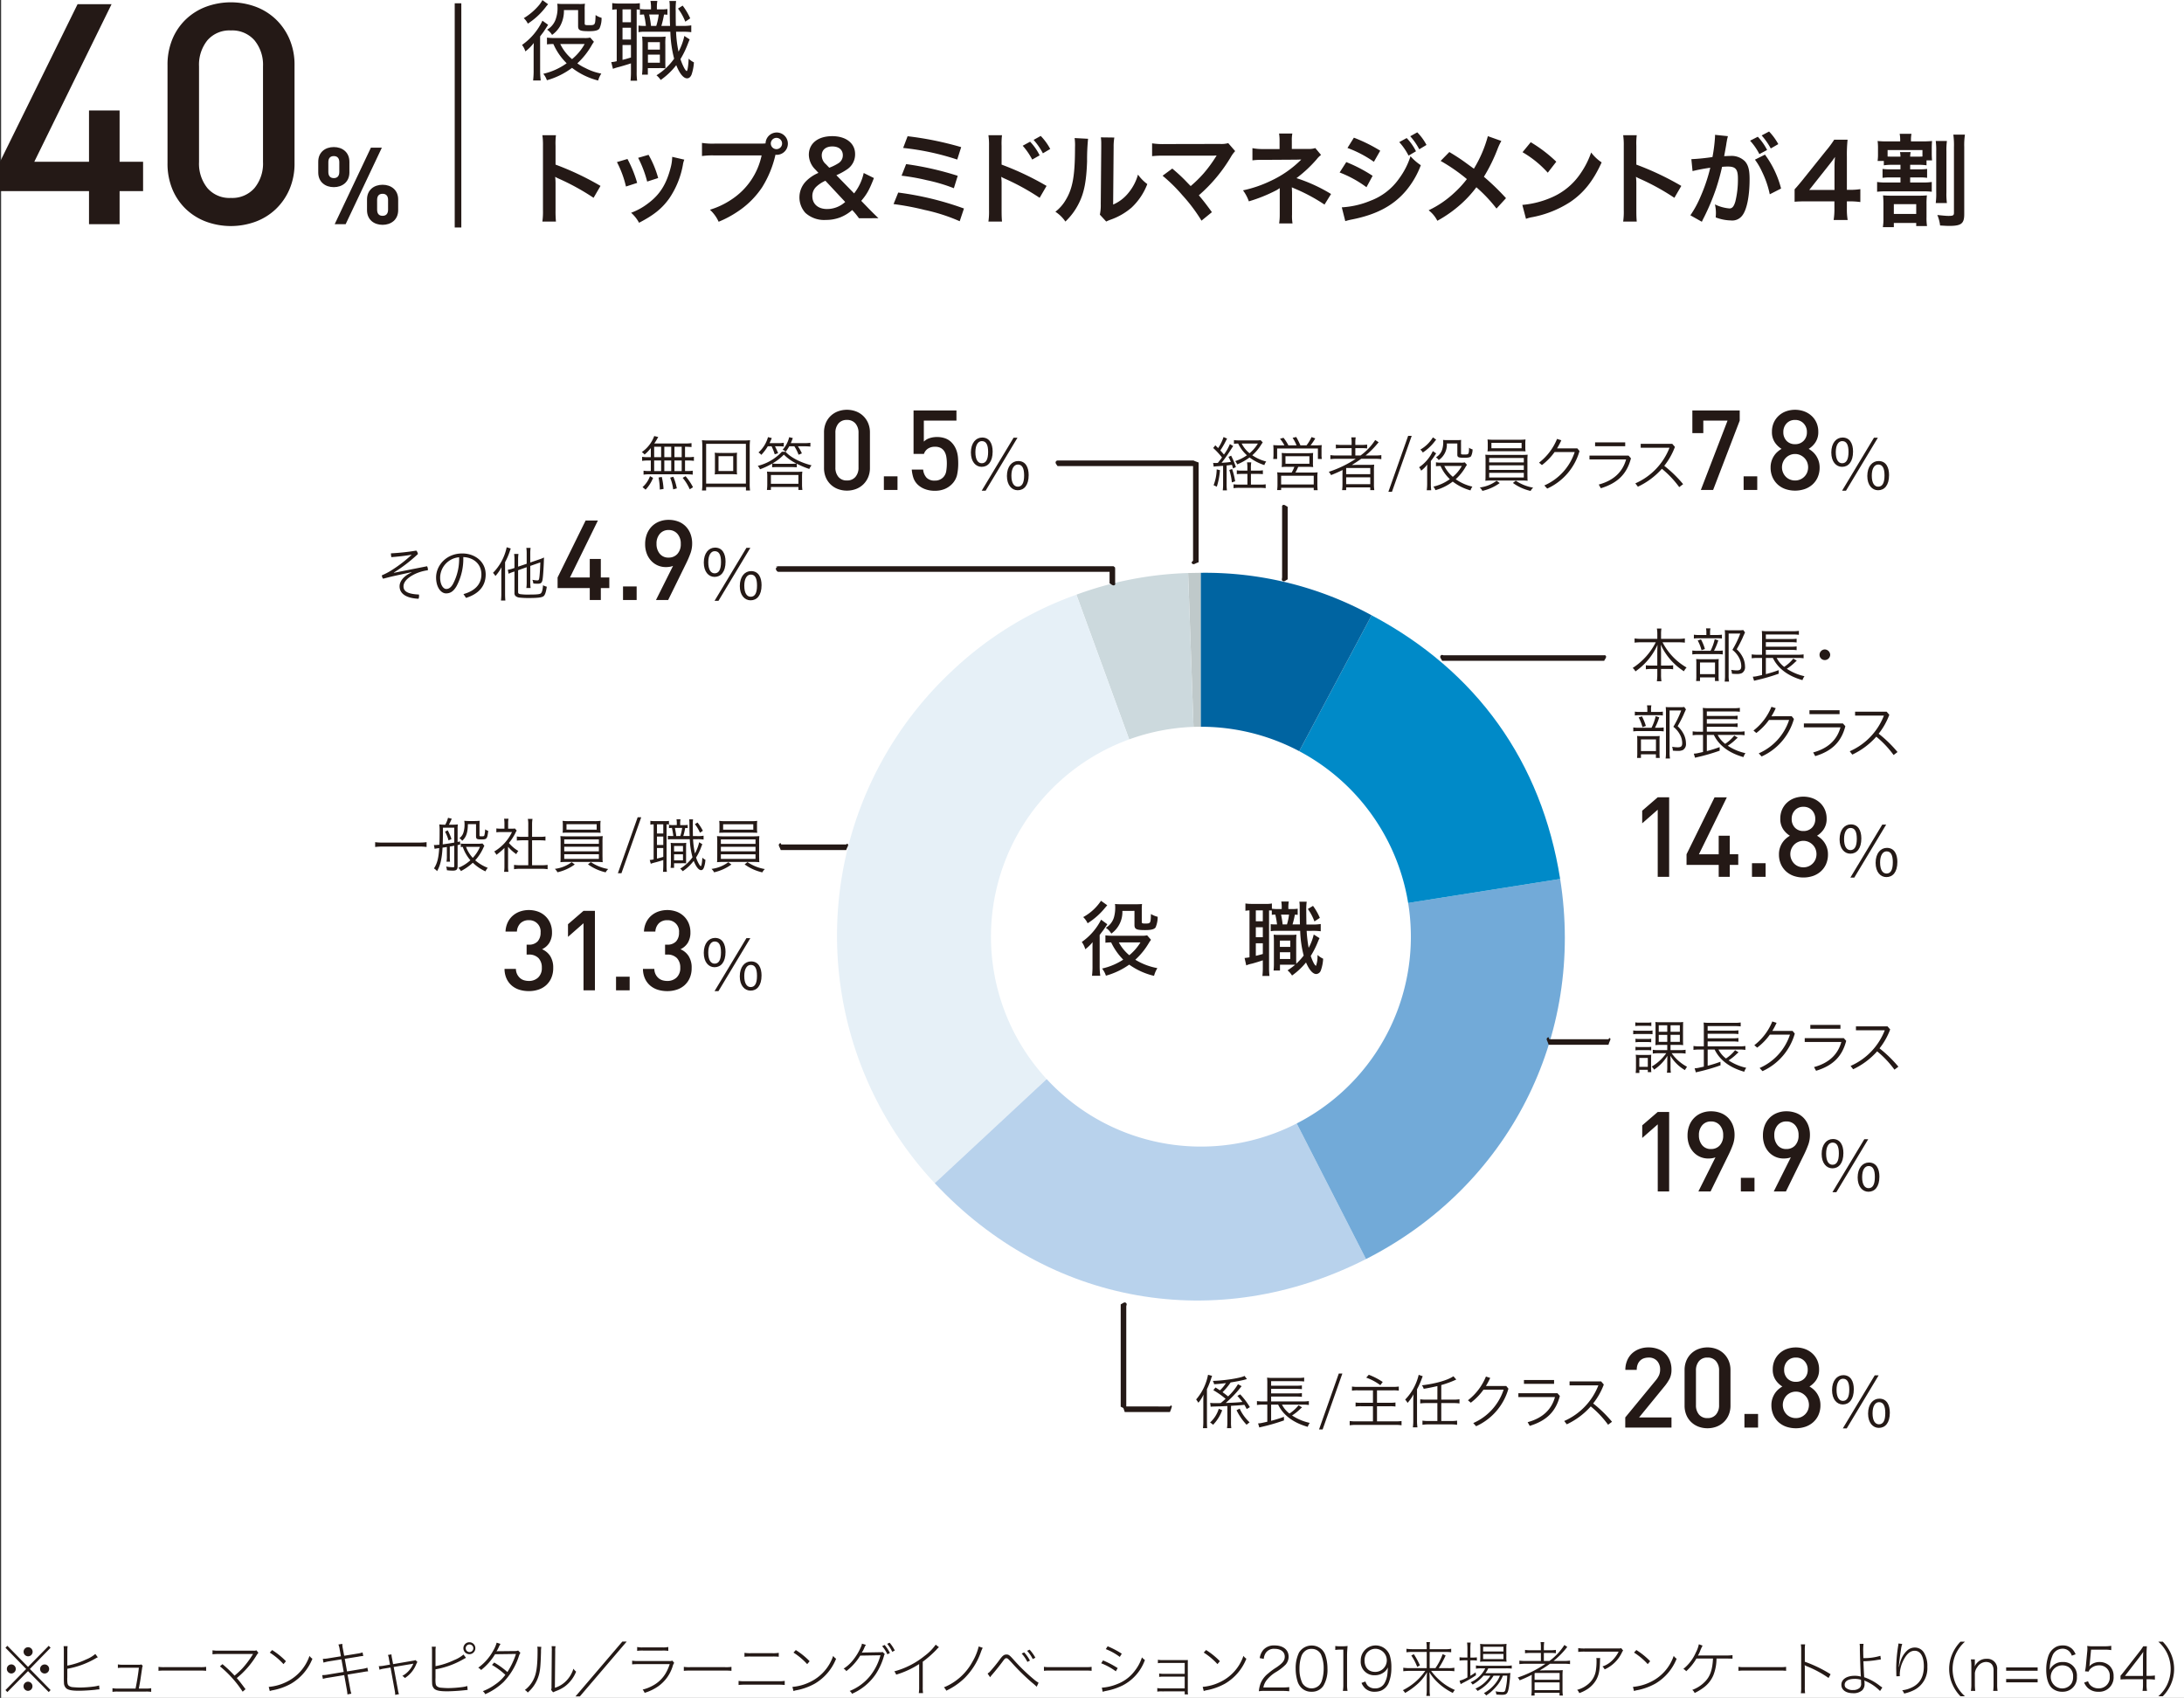 <svg xmlns="http://www.w3.org/2000/svg" width="662.337" height="515" viewBox="0 0 662.337 515"><rect x="0" y="0" width="662.337" height="515" fill="#333333" stroke="none"/><defs><style>.cls-1{fill:#fff;}.cls-2{fill:#bfc9ca;}.cls-3{fill:#ccd9dd;}.cls-4{fill:#e6f0f7;}.cls-5{fill:#b8d2ec;}.cls-6{fill:#72aad8;}.cls-7{fill:#008ac8;}.cls-8{fill:#0064a1;}.cls-9{fill:#241916;}</style></defs><g id="レイヤー_2" data-name="レイヤー 2"><g id="レイヤー_1-2" data-name="レイヤー 1"><rect class="cls-1" x="0.337" width="662" height="515"/><path class="cls-2" d="M364.17,283.82l-3.849-110.012c1.216-.042,2.633-.066,3.849-.066Z"/><path class="cls-3" d="M364.17,283.82,326.434,180.378a107.279,107.279,0,0,1,33.887-6.57Z"/><path class="cls-4" d="M364.17,283.82l-80.69,75.071a109.9,109.9,0,0,1,5.445-155.577,106.566,106.566,0,0,1,37.509-22.936Z"/><path class="cls-5" d="M364.17,283.82,414.263,381.9c-45.173,22.965-96.206,13.987-130.783-23.007Z"/><path class="cls-6" d="M364.17,283.82,473.146,266.6c7.586,47.8-15.666,93.331-58.883,115.3Z"/><path class="cls-7" d="M364.17,283.82l51.8-97.194c31.851,16.894,51.531,44.427,57.176,79.973Z"/><path class="cls-8" d="M364.17,283.82V173.742a105.2,105.2,0,0,1,51.8,12.884Z"/><path class="cls-1" d="M427.873,284.1A63.672,63.672,0,1,1,364.2,220.435,63.674,63.674,0,0,1,427.873,284.1"/><path class="cls-9" d="M396.629,275.7a16.186,16.186,0,0,1,2,3.787l1.638-1.085a18.3,18.3,0,0,0-2.069-3.636Zm-8.482,13.132H391.3v2.044h-3.154Zm0-3.536H391.3v1.919h-3.154Zm.834-4.9a25.98,25.98,0,0,0-.478-2.978h2.421a17.512,17.512,0,0,1-.628,2.978Zm-8.13,5.71h2.123v3.254c-.833.252-1.466.407-2.123.557Zm0-4.851h2.119v3.029h-2.119Zm0-5.123h2.119v3.309h-2.119Zm4.875-2.094a8.583,8.583,0,0,1-1.969.126H379.69a12.533,12.533,0,0,1-1.994-.126v2.22a9.663,9.663,0,0,1,1.236-.126v14.238a14.634,14.634,0,0,1-1.462.2h-.025l.5,2.249a8.409,8.409,0,0,1,1.742-.532c.909-.251,2.1-.6,3.284-1.009v2.119a20.9,20.9,0,0,1-.125,2.626h2.144a20.984,20.984,0,0,1-.126-2.6V276.153c.3,0,.453,0,.834.025v1.311a6.219,6.219,0,0,1,1.06-.076,25.391,25.391,0,0,1,.528,2.978h-.654a8.554,8.554,0,0,1-1.265-.075v2.149a5.865,5.865,0,0,1,1.29-.126h7.649a33.568,33.568,0,0,0,1.06,7.5,19.338,19.338,0,0,1-2.246,2.471l-.025-.909V285.77a22.493,22.493,0,0,1,.076-2.271,15.488,15.488,0,0,1-1.642.076H387.9a12.791,12.791,0,0,1-1.642-.076c.05.734.075,1.11.075,2.246v6.387a19.517,19.517,0,0,1-.1,2.25h1.943v-1.768h3.058c.679,0,1.236,0,1.537.025a25.579,25.579,0,0,1-2.3,1.688,6.1,6.1,0,0,1,1.361,1.567,21.627,21.627,0,0,0,4.243-3.963c.96,2.271,2.07,3.51,3.1,3.51a1.582,1.582,0,0,0,1.391-1.089,12.118,12.118,0,0,0,.7-3.556,7.244,7.244,0,0,1-1.714-1.139,8.635,8.635,0,0,1-.456,3.309c-.453-.251-.959-1.236-1.592-3a27.55,27.55,0,0,0,2.149-4.244,8.9,8.9,0,0,1,.528-1.16l-1.768-1.11a15.774,15.774,0,0,1-1.537,4.038,39.534,39.534,0,0,1-.608-5.148h1.517a19.855,19.855,0,0,1,2.752.126v-2.2a14.487,14.487,0,0,1-2.752.151H396.2c-.025-1.261-.05-2.9-.05-4.089a18.822,18.822,0,0,1,.125-2.827h-2.22a10.007,10.007,0,0,1,.1,1.717c0,1.919.05,4.139.075,5.173h-2.249a24.594,24.594,0,0,0,.708-2.953,5.93,5.93,0,0,1,.859.051v-1.868a9.809,9.809,0,0,1-1.793.1h-1.035v-.2a10.4,10.4,0,0,1,.126-2.069h-2.27a10.044,10.044,0,0,1,.125,2.044v.226h-1.34a10.449,10.449,0,0,1-1.638-.1Zm-41.677,2.245v4.243c0,1.311.552,1.588,3.2,1.588,1.893,0,2.827-.251,3.209-.834a7.973,7.973,0,0,0,.628-3.2,7.8,7.8,0,0,1-2.044-.834c-.076,2.853-.1,2.878-1.768,2.878-.833,0-1.009-.075-1.009-.5v-3.635a14.146,14.146,0,0,1,.075-1.793,15.8,15.8,0,0,1-1.818.075h-4.515a17.615,17.615,0,0,1-1.873-.075,6.745,6.745,0,0,1,.08,1.034,11.076,11.076,0,0,1-.381,3,5.541,5.541,0,0,1-2.476,3.183,5.545,5.545,0,0,1,1.667,1.764,8.056,8.056,0,0,0,3.36-6.891ZM333.493,283.6c.381-.507.809-1.085,1.014-1.34.3-.4.678-.985.959-1.387l.226-.352.126-.18-1.893-1.386a18.245,18.245,0,0,1-5.856,6.764,6.716,6.716,0,0,1,1.059,2.2,12.006,12.006,0,0,0,2.22-2.149c-.025,1.034-.025,1.16-.025,1.39v5.756a23.847,23.847,0,0,1-.15,3.053h2.5a22.54,22.54,0,0,1-.18-3.053Zm.406-10.375a15.244,15.244,0,0,1-5.4,4.946,6.159,6.159,0,0,1,1.34,1.869,21.441,21.441,0,0,0,5.3-4.7l.432-.507.226-.251Zm11.967,12.62a15.766,15.766,0,0,1-3.384,3.891,13.178,13.178,0,0,1-3.179-3.891Zm2.02-2.144a6.624,6.624,0,0,1-1.768.125h-8.859a13.7,13.7,0,0,1-2.023-.125v2.245a14.963,14.963,0,0,1,1.742-.1,18.965,18.965,0,0,0,3.661,5.228,19.38,19.38,0,0,1-6.413,2.7,7.116,7.116,0,0,1,1.165,2.17,22.941,22.941,0,0,0,7.066-3.355,21.369,21.369,0,0,0,7.523,3.405,9.218,9.218,0,0,1,1.009-2.345A19.346,19.346,0,0,1,344.3,291.1a21.66,21.66,0,0,0,4.168-5.177,10.37,10.37,0,0,1,.6-.859Z"/><path class="cls-9" d="M361.816,170.061V141.368h-41.1c-.323-.494-.586-.757-.586-1.08a.62.62,0,0,1,.586-.607h41.25l.417.193,1.118.414v30.249c-.946.323-1.209.586-1.535.586a.586.586,0,0,1-.585-.586"/><path class="cls-9" d="M341.562,396.226v30.381H354.8c.323-.526.585-.261.585.062a14.192,14.192,0,0,1-.585,1.625H341.1l-.417-1.211-.808-.414V395.641c.636-.323.9-.586,1.225-.586a.586.586,0,0,1,.585.586"/><path class="cls-9" d="M553.412,196.982a1.637,1.637,0,0,0-1.605,1.626,1.587,1.587,0,0,0,1.605,1.6,1.638,1.638,0,0,0,1.626-1.6,1.692,1.692,0,0,0-1.626-1.626m-8.1,2.581a9.707,9.707,0,0,1,1.659.108v-1.189a10.432,10.432,0,0,1-1.713.108h-9.731v-1.482h7.617a14.214,14.214,0,0,1,1.716.092v-1.138a11.123,11.123,0,0,1-1.716.09h-7.617V194.78h7.617a14.76,14.76,0,0,1,1.716.09v-1.138a11.918,11.918,0,0,1-1.716.093h-7.617V192.45h8.159a15.369,15.369,0,0,1,1.86.093v-1.192a10.566,10.566,0,0,1-1.86.108h-7.544a12.57,12.57,0,0,1-1.842-.09,13.441,13.441,0,0,1,.071,1.749v5.472h-1.371a10.494,10.494,0,0,1-1.77-.108v1.189a11.314,11.314,0,0,1,1.752-.108h1.389v5.182l-1.605.362a6.931,6.931,0,0,1-1.192.144l.381,1.246c.287-.093.449-.129.757-.2a58.159,58.159,0,0,0,6.715-1.95l-.018-1.081a38.851,38.851,0,0,1-3.882,1.21v-4.912h2.13c1.533,3.2,4.585,5.487,8.973,6.733a4.244,4.244,0,0,1,.614-1.189,15.9,15.9,0,0,1-5.364-2.258,14.751,14.751,0,0,0,2.492-1.986l.2-.18.216-.179.108-.111-1.049-.632a11.734,11.734,0,0,1-2.761,2.51,8.034,8.034,0,0,1-2.273-2.708ZM528.683,191.1a7.165,7.165,0,0,1-1.353.075h-2.852c-.56,0-1.048-.021-1.407-.057a15.144,15.144,0,0,1,.072,1.608v12.058a12.606,12.606,0,0,1-.108,1.949h1.335a10.562,10.562,0,0,1-.128-1.967v-12.6h3.522a28.654,28.654,0,0,1-2.384,4.945,7.415,7.415,0,0,1,2.111,2.581,5.493,5.493,0,0,1,.578,2.384c0,.938-.341,1.264-1.353,1.264a10.655,10.655,0,0,1-1.714-.162,3.367,3.367,0,0,1,.234,1.171,14.248,14.248,0,0,0,1.48.072,3.389,3.389,0,0,0,1.572-.269,2.073,2.073,0,0,0,.919-1.986,6.388,6.388,0,0,0-.524-2.474,8.387,8.387,0,0,0-2-2.761,38.725,38.725,0,0,0,1.823-3.519,9.011,9.011,0,0,1,.417-.941l.054-.161.233-.468Zm-13.124,9.838h4.55v3.537h-4.55Zm0,4.531h4.532v1.085h1.174a8.918,8.918,0,0,1-.072-1.372v-3.81a10.893,10.893,0,0,1,.054-1.479,9.863,9.863,0,0,1-1.282.054H515.8a13.257,13.257,0,0,1-1.408-.054,12.547,12.547,0,0,1,.054,1.479v3.609a11.093,11.093,0,0,1-.072,1.573h1.189Zm-.7-11.192a12.539,12.539,0,0,1,1.156,2.944l1.03-.362a14.179,14.179,0,0,0-1.192-2.923ZM519.8,197.4a17.316,17.316,0,0,0,1.3-3.16l-1.084-.359a14.656,14.656,0,0,1-1.264,3.519h-3.828a10.04,10.04,0,0,1-1.7-.09V198.5a11.042,11.042,0,0,1,1.677-.093h5.939a10.187,10.187,0,0,1,1.609.093v-1.192a10.87,10.87,0,0,1-1.645.09Zm-1.192-4.8v-.65a6.328,6.328,0,0,1,.108-1.353h-1.336a6.1,6.1,0,0,1,.108,1.353v.65h-2.147a8.718,8.718,0,0,1-1.642-.09v1.171a10.151,10.151,0,0,1,1.588-.09H520.6a9.907,9.907,0,0,1,1.605.09v-1.171a10.626,10.626,0,0,1-1.641.09Zm-16.466,2.219a20.068,20.068,0,0,1-7,7.781,3.528,3.528,0,0,1,.833,1.045,19.5,19.5,0,0,0,6.7-8.068c-.054.959-.072,1.534-.072,2.276v4.025h-1.734a10.464,10.464,0,0,1-1.734-.089v1.225a10.951,10.951,0,0,1,1.77-.108h1.7v1.68a14.8,14.8,0,0,1-.128,2.039h1.392a11.733,11.733,0,0,1-.129-2.039V202.9h1.9a11.253,11.253,0,0,1,1.77.108v-1.225a10.562,10.562,0,0,1-1.734.089h-1.932V197.85c0-.47-.036-1.428-.089-2.312a18.95,18.95,0,0,0,7.023,8.069,4.873,4.873,0,0,1,.811-1.136,18.746,18.746,0,0,1-7.292-7.655h4.782a17.17,17.17,0,0,1,1.986.108v-1.282a11.132,11.132,0,0,1-1.986.126h-5.235v-1.515a10.641,10.641,0,0,1,.111-1.606h-1.374a9.524,9.524,0,0,1,.128,1.624v1.5H497.65a12.119,12.119,0,0,1-1.932-.126v1.282a15.178,15.178,0,0,1,1.932-.108Z"/><path class="cls-9" d="M575.458,228.106a37.547,37.547,0,0,0-5.721-5.559,20.925,20.925,0,0,0,3.232-5.741l-.815-.938h-9.566v1.192h8.737a19.505,19.505,0,0,1-10.36,10.812l.776,1.012a22.538,22.538,0,0,0,7.275-5.435,29.952,29.952,0,0,1,5.253,5.561Zm-26.706-11.5h9.135v-1.174h-9.135Zm10.144,2.833H547.057v1.174h11.1c-1.045,3.774-3.717,6.374-8.284,7.619l.632,1.118c5.053-1.552,7.889-4.277,9.132-9.078Zm-21.674-2.183a21.093,21.093,0,0,0,1.3-2.456l-1.3-.413a17.309,17.309,0,0,1-5.451,7.2l.865.739a18.3,18.3,0,0,0,3.846-3.953h6.1a16.724,16.724,0,0,1-9.206,10.126l.866.955a17.8,17.8,0,0,0,9.8-11.389l-.668-.812Zm-9.815,5.651a9.707,9.707,0,0,1,1.659.108v-1.192a10.432,10.432,0,0,1-1.713.108h-9.73v-1.479h7.616a14.522,14.522,0,0,1,1.716.089v-1.138a11.123,11.123,0,0,1-1.716.09h-7.616v-1.371h7.616a14.989,14.989,0,0,1,1.716.089v-1.135a12.038,12.038,0,0,1-1.716.09h-7.616V215.8h8.158a16.178,16.178,0,0,1,1.86.089v-1.192a10.542,10.542,0,0,1-1.86.108h-7.544a12.57,12.57,0,0,1-1.842-.09,13.457,13.457,0,0,1,.072,1.752v5.469H515.1a10.5,10.5,0,0,1-1.77-.108v1.192a11.314,11.314,0,0,1,1.752-.108h1.39v5.179l-1.606.362a6.931,6.931,0,0,1-1.192.144l.381,1.246c.287-.09.449-.126.757-.2a58.981,58.981,0,0,0,6.715-1.95l-.018-1.084a37.878,37.878,0,0,1-3.881,1.21v-4.909h2.129c1.534,3.193,4.585,5.487,8.973,6.733a4.261,4.261,0,0,1,.614-1.192,15.9,15.9,0,0,1-5.364-2.258,14.562,14.562,0,0,0,2.492-1.986l.2-.179.216-.18.108-.108-1.048-.632a11.76,11.76,0,0,1-2.762,2.51,8.091,8.091,0,0,1-2.273-2.708Zm-16.634-8.466a7.256,7.256,0,0,1-1.353.072h-2.852c-.56,0-1.048-.018-1.407-.054a14.826,14.826,0,0,1,.072,1.6v12.058a12.552,12.552,0,0,1-.108,1.949h1.336a10.412,10.412,0,0,1-.129-1.967v-12.6h3.522a28.506,28.506,0,0,1-2.384,4.948,7.363,7.363,0,0,1,2.111,2.581,5.473,5.473,0,0,1,.578,2.381c0,.941-.341,1.264-1.353,1.264a10.643,10.643,0,0,1-1.713-.162,3.4,3.4,0,0,1,.233,1.174,14.287,14.287,0,0,0,1.48.072,3.341,3.341,0,0,0,1.572-.272,2.073,2.073,0,0,0,.919-1.986,6.362,6.362,0,0,0-.524-2.471,8.327,8.327,0,0,0-2-2.761,39.324,39.324,0,0,0,1.824-3.522,9.046,9.046,0,0,1,.416-.938l.054-.161.233-.47Zm-13.124,9.838h4.55v3.537h-4.55Zm0,4.528h4.532v1.085h1.174a8.918,8.918,0,0,1-.072-1.372v-3.81a10.925,10.925,0,0,1,.054-1.479,9.863,9.863,0,0,1-1.282.054h-4.169a13.222,13.222,0,0,1-1.407-.054,12.625,12.625,0,0,1,.053,1.479v3.612a11.081,11.081,0,0,1-.071,1.57h1.188Zm-.7-11.189a12.47,12.47,0,0,1,1.156,2.941l1.03-.362a14.248,14.248,0,0,0-1.192-2.923Zm4.947,3.121a17.228,17.228,0,0,0,1.3-3.16l-1.084-.359a14.564,14.564,0,0,1-1.264,3.519h-3.827a10.046,10.046,0,0,1-1.7-.09v1.192a11.58,11.58,0,0,1,1.678-.09h5.939a10.671,10.671,0,0,1,1.608.09v-1.192a10.864,10.864,0,0,1-1.644.09Zm-1.192-4.8v-.65a6.328,6.328,0,0,1,.108-1.353h-1.336a6.1,6.1,0,0,1,.108,1.353v.65h-2.147a8.7,8.7,0,0,1-1.641-.09v1.174a10.183,10.183,0,0,1,1.587-.092h5.307a9.953,9.953,0,0,1,1.6.092V215.85a10.626,10.626,0,0,1-1.641.09Z"/><path class="cls-9" d="M550.578,257.5a3.9,3.9,0,0,0-.844-1.27,4.153,4.153,0,0,0-1.255-.862,3.715,3.715,0,0,0-1.558-.324,3.824,3.824,0,0,0-1.575.324,3.91,3.91,0,0,0-1.255.862,4.112,4.112,0,0,0,0,5.69,3.737,3.737,0,0,0,1.255.848,4.017,4.017,0,0,0,1.575.306,3.9,3.9,0,0,0,1.558-.306,3.958,3.958,0,0,0,1.255-.848,3.867,3.867,0,0,0,.844-1.269,4.209,4.209,0,0,0,0-3.151m-1.066-11.737a3.409,3.409,0,0,0-2.591-1.048,3.357,3.357,0,0,0-2.575,1.048,3.726,3.726,0,0,0-.983,2.641,3.66,3.66,0,0,0,.983,2.645,3.42,3.42,0,0,0,2.575,1.015,3.473,3.473,0,0,0,2.591-1.015,3.622,3.622,0,0,0,1-2.645,3.687,3.687,0,0,0-1-2.641m4.286,16.31A6.468,6.468,0,0,1,552.2,264.3a6.955,6.955,0,0,1-2.368,1.39,9.216,9.216,0,0,1-5.829,0,6.79,6.79,0,0,1-2.354-1.39,6.568,6.568,0,0,1-1.575-2.219,7.184,7.184,0,0,1-.575-2.929,6.284,6.284,0,0,1,.288-1.964,6.462,6.462,0,0,1,.745-1.576,6.141,6.141,0,0,1,1.051-1.219,7.55,7.55,0,0,1,1.234-.9,6.539,6.539,0,0,1-2.048-1.983,5.576,5.576,0,0,1-.863-3.2,6.684,6.684,0,0,1,.542-2.744,6.347,6.347,0,0,1,1.489-2.1,6.6,6.6,0,0,1,2.219-1.354,8.2,8.2,0,0,1,5.5,0,6.786,6.786,0,0,1,2.252,1.354,6.211,6.211,0,0,1,1.506,2.1,6.667,6.667,0,0,1,.542,2.744,5.576,5.576,0,0,1-.862,3.2,6.532,6.532,0,0,1-2.049,1.983,7.615,7.615,0,0,1,1.237.9,6.2,6.2,0,0,1,1.049,1.219,6.462,6.462,0,0,1,.745,1.576,6.284,6.284,0,0,1,.288,1.964,7.184,7.184,0,0,1-.575,2.929m-22.471-.254h4.133v4.133h-4.133Zm-6.736.509v3.624h-3.354v-3.624h-9.755v-3.22l8.5-17.274h3.726l-8.467,17.274h5.993V253.49h3.354v5.621h2.576v3.22Zm-21.848,3.624V245.6l-4.708,4.13V245.9l4.708-4.064H506.2v24.118Z"/><path class="cls-9" d="M562.348,266.188l9.668-16.074H570.83l-9.671,16.074Zm9.8-7.952c1.314,0,1.886,1.165,1.886,3.307,0,2.333-.656,3.414-1.907,3.414-1.1,0-1.953-.994-1.953-3.348,0-2.166.808-3.373,1.974-3.373m.083-1.06c-1.886,0-3.414,1.632-3.414,4.538,0,2.779,1.465,4.324,3.268,4.324,1.928,0,3.327-1.5,3.327-4.6,0-2.27-.869-4.262-3.181-4.262M561.2,251.132c1.336,0,1.908,1.145,1.908,3.286,0,2.333-.68,3.435-1.929,3.435-1.105,0-1.932-1.015-1.932-3.369,0-2.163.806-3.352,1.953-3.352m.105-1.081c-1.887,0-3.414,1.633-3.414,4.538,0,2.779,1.443,4.348,3.264,4.348,1.932,0,3.33-1.548,3.33-4.624,0-2.459-1-4.262-3.18-4.262"/><path class="cls-9" d="M575.719,323.545A37.828,37.828,0,0,0,570,317.986a20.885,20.885,0,0,0,3.229-5.741l-.812-.937h-9.566V312.5h8.737a19.507,19.507,0,0,1-10.363,10.814l.776,1.01a22.557,22.557,0,0,0,7.275-5.433,29.744,29.744,0,0,1,5.253,5.559Zm-26.706-11.5h9.134v-1.174h-9.134Zm10.144,2.833H547.315v1.174h11.1c-1.048,3.77-3.72,6.37-8.284,7.616l.629,1.12c5.055-1.551,7.888-4.28,9.134-9.081ZM537.482,312.7a22.072,22.072,0,0,0,1.3-2.455l-1.3-.417a17.263,17.263,0,0,1-5.454,7.2l.869.74a18.14,18.14,0,0,0,3.845-3.953h6.1a16.741,16.741,0,0,1-9.206,10.128l.865.956a17.816,17.816,0,0,0,9.8-11.39l-.668-.812Zm-9.826,5.649a9.771,9.771,0,0,1,1.662.108v-1.192a10.113,10.113,0,0,1-1.716.111h-9.728V315.89h7.617a13.614,13.614,0,0,1,1.716.093v-1.138a11.18,11.18,0,0,1-1.716.09h-7.617v-1.372h7.617a14.76,14.76,0,0,1,1.716.09v-1.138a12.069,12.069,0,0,1-1.716.09h-7.617v-1.372h8.159a15.369,15.369,0,0,1,1.86.093v-1.192a10.589,10.589,0,0,1-1.86.108h-7.545a12.539,12.539,0,0,1-1.841-.09,13.617,13.617,0,0,1,.071,1.749v5.472h-1.371a10.114,10.114,0,0,1-1.77-.111v1.192a11.314,11.314,0,0,1,1.752-.108h1.389v5.181l-1.6.359a6.7,6.7,0,0,1-1.192.147l.378,1.246c.29-.093.452-.129.757-.2a58.313,58.313,0,0,0,6.718-1.949l-.018-1.081a39.116,39.116,0,0,1-3.882,1.21v-4.912H520c1.533,3.195,4.585,5.487,8.97,6.732a4.488,4.488,0,0,1,.614-1.192,15.79,15.79,0,0,1-5.361-2.255,14.9,14.9,0,0,0,2.491-1.985l.2-.18.219-.18.108-.111-1.049-.631a11.813,11.813,0,0,1-2.761,2.509,7.962,7.962,0,0,1-2.273-2.707Zm-30.509,2.546h2.581v2.689h-2.581Zm.018,4.549V324.5h2.563v.7h1.066a13.856,13.856,0,0,1-.072-1.407v-2.471a13.563,13.563,0,0,1,.054-1.39,10.662,10.662,0,0,1-1.281.054h-1.986a9.336,9.336,0,0,1-1.444-.075,10.541,10.541,0,0,1,.072,1.447v2.363a14.734,14.734,0,0,1-.09,1.716ZM495.99,318.6a6.762,6.762,0,0,1,1.192-.074h2.384a6.62,6.62,0,0,1,1.192.074v-1.084a6.849,6.849,0,0,1-1.192.072H497.2a7.1,7.1,0,0,1-1.211-.072Zm0-2.455a7.517,7.517,0,0,1,1.211-.072h2.383a7.019,7.019,0,0,1,1.174.072V315.06a6.373,6.373,0,0,1-1.174.072H497.2a6.97,6.97,0,0,1-1.211-.072Zm-.685-2.438a10.911,10.911,0,0,1,1.428-.072h3.139a11.741,11.741,0,0,1,1.282.054v-1.138a7.126,7.126,0,0,1-1.426.093h-3a9.036,9.036,0,0,1-1.428-.093Zm.632-2.492a8.218,8.218,0,0,1,1.281-.072h2.295a7.765,7.765,0,0,1,1.281.072V310.1a6.137,6.137,0,0,1-1.281.09h-2.295a6.033,6.033,0,0,1-1.281-.09Zm10.689,2.671h2.815v2.13h-2.815Zm-1,2.133h-2.582v-2.13h2.582Zm1-5.038h2.815v1.986h-2.815Zm-1,1.986h-2.582v-1.986h2.582Zm0,3.971v1.588h-2.743a10.127,10.127,0,0,1-1.644-.108v1.156a9.5,9.5,0,0,1,1.608-.108h2.474a14.694,14.694,0,0,1-4.424,4.061,3.69,3.69,0,0,1,.74.92,13.709,13.709,0,0,0,4.043-4.2c-.036.6-.036.865-.054,1.6v1.878a9.122,9.122,0,0,1-.108,1.644h1.21a9.058,9.058,0,0,1-.107-1.662v-1.842c0-.557-.018-1.009-.057-1.641a12.566,12.566,0,0,0,4.4,4.351l.65-1.012a13.617,13.617,0,0,1-4.657-4.1h2.6a9.388,9.388,0,0,1,1.623.108v-1.156a10.018,10.018,0,0,1-1.659.108h-2.905v-1.588h2.183a11.34,11.34,0,0,1,1.659.072c-.036-.359-.054-1.138-.054-1.734v-3.609l.018-.955v-.219a3.545,3.545,0,0,1,.036-.5,8.868,8.868,0,0,1-1.479.072H503.5a9.306,9.306,0,0,1-1.48-.072,15.455,15.455,0,0,1,.054,1.641v3.756l-.018.812v.287l-.036.524a11.871,11.871,0,0,1,1.641-.072Z"/><path class="cls-9" d="M544.412,341.285a3.438,3.438,0,0,0-2.66-1.132,3.379,3.379,0,0,0-2.641,1.132,4.434,4.434,0,0,0-1.019,3.067,4.563,4.563,0,0,0,.968,2.98,3.275,3.275,0,0,0,2.692,1.186,3.484,3.484,0,0,0,2.66-1.1,4.313,4.313,0,0,0,1.033-3.067,4.388,4.388,0,0,0-1.033-3.067m3.98,5.912a29.792,29.792,0,0,1-1.288,3.016l-5.487,11.177h-3.692l5.181-10.365a4.227,4.227,0,0,1-1.033.287,7.46,7.46,0,0,1-1.132.084,6.07,6.07,0,0,1-2.456-.491,6,6,0,0,1-2-1.4,6.545,6.545,0,0,1-1.354-2.2,8,8,0,0,1-.491-2.878,8.287,8.287,0,0,1,.524-3.016,6.76,6.76,0,0,1,1.474-2.321,6.556,6.556,0,0,1,2.252-1.489,7.594,7.594,0,0,1,2.863-.527,8.2,8.2,0,0,1,2.878.492A6.26,6.26,0,0,1,546.9,339a6.633,6.633,0,0,1,1.474,2.285,8.159,8.159,0,0,1,.524,3,8.622,8.622,0,0,1-.506,2.914m-20.446,10.06h4.133v4.133h-4.133Zm-6.4-15.972a3.432,3.432,0,0,0-2.656-1.132,3.393,3.393,0,0,0-2.645,1.132,4.437,4.437,0,0,0-1.015,3.067,4.561,4.561,0,0,0,.964,2.98,3.283,3.283,0,0,0,2.7,1.186,3.478,3.478,0,0,0,2.656-1.1,4.309,4.309,0,0,0,1.034-3.067,4.384,4.384,0,0,0-1.034-3.067m3.981,5.912a29.734,29.734,0,0,1-1.285,3.016l-5.49,11.177h-3.693l5.185-10.365a4.3,4.3,0,0,1-1.034.287,7.48,7.48,0,0,1-1.135.084,6.1,6.1,0,0,1-2.456-.491,5.96,5.96,0,0,1-2-1.4,6.583,6.583,0,0,1-1.357-2.2,8.06,8.06,0,0,1-.491-2.878,8.287,8.287,0,0,1,.527-3.016,6.658,6.658,0,0,1,1.474-2.321,6.509,6.509,0,0,1,2.252-1.489,7.594,7.594,0,0,1,2.863-.527,8.212,8.212,0,0,1,2.878.492,6.286,6.286,0,0,1,2.27,1.44,6.633,6.633,0,0,1,1.474,2.285,8.159,8.159,0,0,1,.524,3,8.625,8.625,0,0,1-.509,2.914M502.743,361.39V341.034l-4.708,4.13v-3.828l4.708-4.064H506.2V361.39Z"/><path class="cls-9" d="M556.9,361.623l9.668-16.073h-1.186l-9.671,16.073Zm9.8-7.951c1.315,0,1.887,1.165,1.887,3.306,0,2.333-.656,3.415-1.908,3.415-1.1,0-1.952-.995-1.952-3.349,0-2.165.808-3.372,1.973-3.372m.084-1.06c-1.886,0-3.414,1.632-3.414,4.537,0,2.779,1.465,4.325,3.268,4.325,1.928,0,3.327-1.5,3.327-4.6,0-2.271-.869-4.262-3.181-4.262m-11.024-6.044c1.336,0,1.908,1.144,1.908,3.285,0,2.333-.68,3.436-1.929,3.436-1.105,0-1.932-1.016-1.932-3.37,0-2.162.806-3.351,1.953-3.351m.105-1.081c-1.887,0-3.414,1.632-3.414,4.537,0,2.779,1.443,4.349,3.264,4.349,1.932,0,3.33-1.549,3.33-4.624,0-2.459-1-4.262-3.18-4.262"/><path class="cls-9" d="M225.821,262.184a14.647,14.647,0,0,0,5.361,2.42,3.637,3.637,0,0,1,.775-1,13.369,13.369,0,0,1-5.271-2.111Zm-4.945-.668a10.68,10.68,0,0,1-5.109,2.039,3.322,3.322,0,0,1,.793,1.031,14.354,14.354,0,0,0,5.253-2.366Zm-2.258-2.4h10.506v1.408H218.618Zm0-2.276h10.506v1.389H218.618Zm0-2.237h10.506v1.353H218.618Zm-1.1,5.052L217.5,260.9a3.881,3.881,0,0,1-.057.614,19.486,19.486,0,0,1,2.006-.072h8.844a19.246,19.246,0,0,1,2,.072c-.036-.324-.054-.47-.054-.6v-.306l-.018-.958v-4.133a15.583,15.583,0,0,1,.072-1.914,19.246,19.246,0,0,1-2,.072H219.45a19.044,19.044,0,0,1-2.006-.072,15.544,15.544,0,0,1,.075,1.914Zm10.937-8H219.3v-1.642h9.152Zm1.12-1.39a8.817,8.817,0,0,1,.072-1.282,14.167,14.167,0,0,1-2,.09h-7.509a14.479,14.479,0,0,1-2.024-.09,9.157,9.157,0,0,1,.075,1.282v1.1a8.174,8.174,0,0,1-.075,1.246c.362-.036,1.192-.054,1.985-.054h7.566c.811,0,1.641.018,1.985.054a8.005,8.005,0,0,1-.072-1.246Zm-18.838-.288a11.644,11.644,0,0,1,1.537,2.6l.883-.578a13.7,13.7,0,0,0-1.623-2.51Zm-6.316,9.153h2.707v1.824h-2.707Zm0-2.528h2.707v1.68h-2.707Zm3.645,3.828v-3.088c0-.812.021-1.39.057-1.7a7.9,7.9,0,0,1-1.228.072h-2.258a7.3,7.3,0,0,1-1.246-.072,15.259,15.259,0,0,1,.075,1.7v4.241a13.427,13.427,0,0,1-.093,1.662h1.048v-1.408h2.2a12.093,12.093,0,0,1,1.465.036l-.021-.958Zm-2.977-6.844c-.054-.614-.216-1.533-.4-2.456h2.186a13.935,13.935,0,0,1-.56,2.456Zm1.192-3.321v-.234a6.787,6.787,0,0,1,.09-1.515h-1.21a7.421,7.421,0,0,1,.09,1.515v.234h-1.064a6.222,6.222,0,0,1-1.3-.09v1.012a5.374,5.374,0,0,1,.884-.057c.2.923.344,1.717.434,2.456h-.344a8.731,8.731,0,0,1-1.318-.072v1.121a7.423,7.423,0,0,1,1.336-.09h5.307a24.817,24.817,0,0,0,.829,5.486,12.893,12.893,0,0,1-3.734,3.448,3.606,3.606,0,0,1,.758.775,13.7,13.7,0,0,0,3.339-3.138c.686,1.767,1.515,2.815,2.237,2.815.362,0,.65-.255.833-.722a8.134,8.134,0,0,0,.485-2.42,3.149,3.149,0,0,1-.938-.65,13.542,13.542,0,0,1-.233,2.112c-.075.38-.147.452-.237.452s-.215-.09-.47-.488a9.358,9.358,0,0,1-.955-2.13,15.651,15.651,0,0,0,1.479-2.977c.165-.452.345-.886.416-1.03l-.958-.614a12.892,12.892,0,0,1-1.279,3.393,25.766,25.766,0,0,1-.578-4.312h1.246a11.458,11.458,0,0,1,1.947.107v-1.174a8.542,8.542,0,0,1-1.947.126h-1.282c-.018-.865-.036-2.129-.036-3.141a12.377,12.377,0,0,1,.072-1.929h-1.174a8.674,8.674,0,0,1,.072,1.171c0,1.985.018,2.564.072,3.881h-1.932a19.412,19.412,0,0,0,.578-2.435,4.833,4.833,0,0,1,.758.036V250.2a7.507,7.507,0,0,1-1.372.072Zm-7.041,6.951h1.913v2.69c-.829.251-1.192.341-1.913.524Zm0-3.486h1.913V256.3h-1.913Zm0-3.7h1.913v2.78h-1.913Zm-1.01,10.632a5.76,5.76,0,0,1-1.192.18l.324,1.156a9.489,9.489,0,0,1,1.3-.4c.832-.216,1.572-.432,2.491-.74v1.752c-.018.848-.035,1.426-.089,1.824h1.174a14.422,14.422,0,0,1-.09-1.806V250.054a4.3,4.3,0,0,1,.722.036v-1.1a6.863,6.863,0,0,1-1.282.072H198.5a7.476,7.476,0,0,1-1.264-.09v1.156a6.706,6.706,0,0,1,.994-.09Zm-10.844,4.2h1.081l5.993-16.966H193.38Zm-9.069-2.689a14.654,14.654,0,0,0,5.361,2.42,3.641,3.641,0,0,1,.776-1,13.356,13.356,0,0,1-5.271-2.111Zm-4.947-.668a10.663,10.663,0,0,1-5.107,2.039,3.435,3.435,0,0,1,.794,1.031,14.377,14.377,0,0,0,5.253-2.366Zm-2.256-2.4h10.507v1.408H171.115Zm0-2.276h10.507v1.389H171.115Zm0-2.237h10.507v1.353H171.115Zm-1.1,5.052L170,260.9a4.22,4.22,0,0,1-.054.614,19.48,19.48,0,0,1,2-.072h8.847a19.27,19.27,0,0,1,2,.072c-.036-.324-.057-.47-.057-.6v-.306l-.018-.958v-4.133a14.822,14.822,0,0,1,.075-1.914,19.258,19.258,0,0,1-2,.072h-8.847a19.038,19.038,0,0,1-2-.072,16.348,16.348,0,0,1,.072,1.914Zm10.941-8H171.8v-1.642h9.153Zm1.117-1.39a8.774,8.774,0,0,1,.075-1.282,14.183,14.183,0,0,1-2,.09h-7.511a14.464,14.464,0,0,1-2.022-.09,9.653,9.653,0,0,1,.072,1.282v1.1a8.611,8.611,0,0,1-.072,1.246c.363-.036,1.192-.054,1.986-.054h7.565c.812,0,1.641.018,1.986.054a7.956,7.956,0,0,1-.075-1.246Zm-21.866,3.576h-1.734a10.207,10.207,0,0,1-1.734-.111v1.246a15.806,15.806,0,0,1,1.734-.09h1.734v7.565h-2.4a11.494,11.494,0,0,1-1.914-.111v1.318a11.3,11.3,0,0,1,1.914-.126h6.355a11.383,11.383,0,0,1,1.911.126v-1.318a11.138,11.138,0,0,1-1.911.111h-2.8v-7.565h2.33a15.458,15.458,0,0,1,1.731.09v-1.246a9.86,9.86,0,0,1-1.731.111h-2.33v-3.828a9.823,9.823,0,0,1,.129-1.608h-1.411a7.86,7.86,0,0,1,.129,1.608Zm-6.122,3.013a12.245,12.245,0,0,0,2.492,2.237,3.874,3.874,0,0,1,.614-.973,10.853,10.853,0,0,1-2.851-2.42,15.837,15.837,0,0,0,1.949-3,4.494,4.494,0,0,1,.414-.758l-.542-.632a6.035,6.035,0,0,1-1.01.054H154.1v-1.626a6.761,6.761,0,0,1,.111-1.39h-1.336a9,9,0,0,1,.108,1.354v1.662h-1.066a10.472,10.472,0,0,1-1.39-.072v1.174a10.5,10.5,0,0,1,1.426-.075h3.321a13.7,13.7,0,0,1-5.4,5.9,3.45,3.45,0,0,1,.668,1,19.16,19.16,0,0,0,2.438-2.076v5.487a11,11,0,0,1-.108,1.752h1.318a10.064,10.064,0,0,1-.111-1.734Zm-9.715-6.877v3.645c0,.851.233,1,1.623,1,1.662,0,1.788-.183,2.078-2.6a2.536,2.536,0,0,1-.94-.47,8.941,8.941,0,0,1-.234,1.824c-.108.251-.236.305-.757.305-.7,0-.722-.018-.722-.323v-2.726c0-.721.018-1.264.054-1.662-.309.036-.941.072-1.537.072h-1.659c-.47,0-1.066-.036-1.479-.072a5.427,5.427,0,0,1,.089,1.012,8.256,8.256,0,0,1-.308,2.435,3.245,3.245,0,0,1-1.264,1.824,2.781,2.781,0,0,1,.851.794c1.225-1.081,1.695-2.471,1.731-5.053Zm1.192,6.9a11.349,11.349,0,0,1-2.187,3.339,10.131,10.131,0,0,1-2.039-3.339Zm.757-1.028a8.588,8.588,0,0,1-1.317.09h-3.828a7.453,7.453,0,0,1-1.426-.072v1.082l.162-.018.219-.036h.215a12.216,12.216,0,0,0,2.31,4.043,11.984,11.984,0,0,1-3.645,2.294,3.773,3.773,0,0,1,.775.991,16.676,16.676,0,0,0,3.609-2.527,13.839,13.839,0,0,0,3.828,2.617,4.872,4.872,0,0,1,.7-1.081,12.739,12.739,0,0,1-3.807-2.276,14.2,14.2,0,0,0,2.525-3.918l.254-.5Zm-8.556-.272c-1.12.2-2.166.362-3.5.542.036-.74.072-2.528.072-3.863v-1.192h3.429Zm-2.237,1.336v2.761a10,10,0,0,1-.111,1.7h1.066a13.4,13.4,0,0,1-.072-1.7v-2.9l.359-.054c.093,0,.435-.072,1-.18V262.6c0,.395-.054.449-.363.449a12.8,12.8,0,0,1-2.111-.215,3.581,3.581,0,0,1,.237,1.12,12.914,12.914,0,0,0,1.838.126c1.031,0,1.411-.345,1.411-1.282v-6.463l.776-.18-.036-.937c-.4.089-.47.107-.74.161v-4.061a8.384,8.384,0,0,1,.072-1.264,9.671,9.671,0,0,1-1.465.09h-1.242c.251-.47.611-1.228.865-1.806l-1.138-.287a8.926,8.926,0,0,1-.83,2.093h-.326a11.1,11.1,0,0,1-1.5-.09,12.874,12.874,0,0,1,.107,1.968c0,2.093-.018,2.869-.072,4.2-.542.054-.973.09-1.3.09l-.36-.018.216,1.174a11.769,11.769,0,0,1,1.39-.216c-.18,3.031-.614,4.657-1.588,6.155a3.659,3.659,0,0,1,.938.829c.976-1.659,1.479-3.788,1.662-7.128.359-.057.449-.057.758-.11Zm-.56-4.639a11.884,11.884,0,0,1,1.063,2.653l.9-.431a16.788,16.788,0,0,0-1.156-2.636Zm-5.595,3.177a15.989,15.989,0,0,1-2.33.126h-10.9a14.234,14.234,0,0,1-2.366-.126v1.462a18.057,18.057,0,0,1,2.366-.126h10.9a16.391,16.391,0,0,1,2.33.126Z"/><path class="cls-9" d="M209.163,296.664a6.341,6.341,0,0,1-1.593,2.2,6.6,6.6,0,0,1-2.336,1.32,9.1,9.1,0,0,1-2.864.441,9.782,9.782,0,0,1-2.761-.384,6.638,6.638,0,0,1-2.318-1.207,6.087,6.087,0,0,1-1.644-2.105,7.14,7.14,0,0,1-.659-3.043h3.453a3.683,3.683,0,0,0,1.27,2.794,3.229,3.229,0,0,0,1.219.659,5.124,5.124,0,0,0,1.44.2,3.98,3.98,0,0,0,2.813-1.036,3.867,3.867,0,0,0,1.117-2.977,4.082,4.082,0,0,0-1-2.908,3.939,3.939,0,0,0-3.03-1.073h-.575v-3.015h.575a3.51,3.51,0,0,0,2.779-1,3.9,3.9,0,0,0,.88-2.671,3.42,3.42,0,0,0-3.558-3.744,3.5,3.5,0,0,0-2.539.917,3.816,3.816,0,0,0-1.084,2.539H195.29a7.092,7.092,0,0,1,.644-2.74,6.281,6.281,0,0,1,1.525-2.055,6.72,6.72,0,0,1,2.2-1.29,8.318,8.318,0,0,1,5.523.038,6.517,6.517,0,0,1,2.219,1.39,6.423,6.423,0,0,1,1.455,2.132,6.908,6.908,0,0,1,.525,2.729,5.932,5.932,0,0,1-.794,3.2,5.222,5.222,0,0,1-2.219,1.947,5.54,5.54,0,0,1,2.471,2.067,6.475,6.475,0,0,1,.916,3.624,7.374,7.374,0,0,1-.593,3.048m-22.339-.407h4.133v4.133h-4.133Zm-9.86,4.133V280.034l-4.708,4.133v-3.831l4.708-4.064h3.457V300.39Zm-9.781-3.726a6.328,6.328,0,0,1-1.593,2.2,6.6,6.6,0,0,1-2.336,1.32,9.089,9.089,0,0,1-2.863.441,9.748,9.748,0,0,1-2.759-.384,6.626,6.626,0,0,1-2.321-1.207,6.122,6.122,0,0,1-1.644-2.105,7.185,7.185,0,0,1-.659-3.043h3.453a3.853,3.853,0,0,0,.39,1.659,3.9,3.9,0,0,0,.88,1.135,3.219,3.219,0,0,0,1.222.659,5.089,5.089,0,0,0,1.438.2,3.977,3.977,0,0,0,2.812-1.036,3.867,3.867,0,0,0,1.117-2.977,4.1,4.1,0,0,0-1-2.908,3.955,3.955,0,0,0-3.034-1.073h-.575v-3.015h.575a3.505,3.505,0,0,0,2.779-1,3.9,3.9,0,0,0,.88-2.671,3.42,3.42,0,0,0-3.557-3.744,3.5,3.5,0,0,0-2.54.917,3.816,3.816,0,0,0-1.084,2.539H153.31a7.092,7.092,0,0,1,.644-2.74,6.281,6.281,0,0,1,1.525-2.055,6.72,6.72,0,0,1,2.2-1.29,8.318,8.318,0,0,1,5.523.038,6.356,6.356,0,0,1,3.675,3.522,6.927,6.927,0,0,1,.527,2.729,5.933,5.933,0,0,1-.8,3.2,5.2,5.2,0,0,1-2.219,1.947,5.548,5.548,0,0,1,2.474,2.067,6.5,6.5,0,0,1,.913,3.624,7.374,7.374,0,0,1-.593,3.048"/><path class="cls-9" d="M217.887,300.624l9.668-16.074h-1.186L216.7,300.624Zm9.8-7.952c1.314,0,1.886,1.165,1.886,3.307,0,2.333-.655,3.414-1.907,3.414-1.1,0-1.953-.995-1.953-3.349,0-2.165.809-3.372,1.974-3.372m.083-1.06c-1.886,0-3.414,1.632-3.414,4.537,0,2.78,1.465,4.325,3.268,4.325,1.928,0,3.327-1.5,3.327-4.6,0-2.27-.868-4.262-3.181-4.262m-11.024-6.044c1.336,0,1.908,1.144,1.908,3.286,0,2.333-.68,3.435-1.929,3.435-1.105,0-1.932-1.016-1.932-3.37,0-2.162.806-3.351,1.953-3.351m.105-1.081c-1.887,0-3.414,1.632-3.414,4.537,0,2.78,1.443,4.349,3.264,4.349,1.932,0,3.331-1.548,3.331-4.624,0-2.459-1-4.262-3.181-4.262"/><path class="cls-9" d="M152.036,180a16.713,16.713,0,0,1-.108,2.151h1.336c-.054-.542-.09-1.21-.09-2.112v-9.515a20.049,20.049,0,0,0,1.371-3.141c.234-.7.273-.776.363-1.01l-1.246-.38a15.644,15.644,0,0,1-4.151,7.763,6.052,6.052,0,0,1,.74.955,13.436,13.436,0,0,0,1.838-2.653c-.035.725-.053,1.608-.053,2.132Zm7.691-7.96v4.6a10.5,10.5,0,0,1-.108,1.716h1.3a11.2,11.2,0,0,1-.108-1.7v-5l3.049-1.067c-.036,1.537-.126,2.962-.216,3.918-.144,1.407-.2,1.533-.776,1.533a7.667,7.667,0,0,1-1.407-.18,5.2,5.2,0,0,1,.287,1.12,11.444,11.444,0,0,0,1.282.072c1.138,0,1.426-.323,1.587-1.824.129-1.045.291-3.788.327-5.36,0-.162.018-.36.036-.65V169.1a10.954,10.954,0,0,1-1.39.56l-2.779.955V167.8a10.446,10.446,0,0,1,.108-1.623h-1.3a10.861,10.861,0,0,1,.108,1.641v3.178l-2.6.883v-2.111a11.155,11.155,0,0,1,.108-1.752h-1.318a11.934,11.934,0,0,1,.108,1.806v2.455l-.485.162a8.056,8.056,0,0,1-1.537.381l.237,1.207a10.246,10.246,0,0,1,1.461-.576l.324-.11V179.8a1.265,1.265,0,0,0,.29.958,2.356,2.356,0,0,0,1.444.521,24.441,24.441,0,0,0,2.582.111c2.707,0,3.9-.147,4.459-.524.467-.344.758-1.138,1.027-2.908a4.082,4.082,0,0,1-1.138-.449c-.126,1.551-.359,2.291-.758,2.527s-1.317.306-3.555.306a15.8,15.8,0,0,1-2.6-.126c-.524-.108-.65-.255-.65-.686V172.96Zm-20.492-3.013a16.275,16.275,0,0,1-1.821,8.032c-.65,1.192-1.371,1.588-2.075,1.588-.833,0-1.86-1.135-1.86-3.519a6.279,6.279,0,0,1,5.756-6.1m2.1,12.327c3.752-1.189,5.957-3.5,5.957-7.11,0-3.917-3.286-6.373-7.095-6.373-4.855,0-7.943,3.63-7.943,7.275,0,3,1.48,4.836,3.031,4.836,1.174,0,2.186-.5,3.178-2.2a17.654,17.654,0,0,0,2.039-8.808c2.926.09,5.49,1.932,5.49,5.271,0,2.833-1.806,4.945-5.436,5.957Zm-21.869-7.616-.018-.072a47.53,47.53,0,0,0,7.292-5.615,1.932,1.932,0,0,0-.488-1.046,69.105,69.105,0,0,1-7.688.83v.144a5.181,5.181,0,0,0,.126,1.012c2.183-.162,4.4-.434,6.1-.722l.036.018a41,41,0,0,1-6.1,4.693,19.054,19.054,0,0,1-2.905,1.516,1.557,1.557,0,0,0,.359,1.03c1.031-.237,2-.542,3.7-.9,2.869-.632,4.277-.938,4.909-1.064l.018.072c-2.546,1.138-3.627,2.815-3.627,4.187,0,2.111,1.785,3.612,5.756,3.792a2.548,2.548,0,0,0,.147-.923l-.021-.359c-3.411-.144-4.693-.959-4.693-2.474,0-1.246,1.066-2.618,3.594-3.81a13.272,13.272,0,0,1,3.791-1.081l.018-.215a2.108,2.108,0,0,0-.254-1Z"/><path class="cls-9" d="M205.422,161.9a3.43,3.43,0,0,0-2.66-1.135,3.372,3.372,0,0,0-2.641,1.135,4.418,4.418,0,0,0-1.019,3.063,4.555,4.555,0,0,0,.968,2.98,3.275,3.275,0,0,0,2.692,1.186,3.484,3.484,0,0,0,2.66-1.1,4.306,4.306,0,0,0,1.033-3.067,4.373,4.373,0,0,0-1.033-3.063m3.98,5.909a29.986,29.986,0,0,1-1.288,3.016L202.627,182h-3.692l5.181-10.366a3.978,3.978,0,0,1-1.033.288,7.47,7.47,0,0,1-1.135.087,6.1,6.1,0,0,1-2.453-.492,6,6,0,0,1-2-1.407,6.55,6.55,0,0,1-1.354-2.2,7.975,7.975,0,0,1-.491-2.878,8.291,8.291,0,0,1,.524-3.016,6.788,6.788,0,0,1,1.474-2.321,6.573,6.573,0,0,1,2.252-1.488,7.6,7.6,0,0,1,2.863-.527,8.222,8.222,0,0,1,2.878.491,6.254,6.254,0,0,1,2.27,1.441,6.585,6.585,0,0,1,1.474,2.288,8.14,8.14,0,0,1,.524,3,8.609,8.609,0,0,1-.506,2.911m-20.461,10.06h4.133V182h-4.133Zm-6.73.509V182h-3.354v-3.624H169.1v-3.217l8.5-17.278h3.725l-8.469,17.278h6v-5.624h3.354v5.624h2.576v3.217Z"/><path class="cls-9" d="M217.893,182.233l9.667-16.073h-1.186l-9.67,16.073Zm9.8-7.951c1.315,0,1.887,1.165,1.887,3.306,0,2.333-.656,3.415-1.908,3.415-1.1,0-1.952-.995-1.952-3.349,0-2.165.808-3.372,1.973-3.372m.084-1.06c-1.887,0-3.414,1.632-3.414,4.537,0,2.779,1.464,4.325,3.267,4.325,1.929,0,3.328-1.5,3.328-4.6,0-2.271-.869-4.262-3.181-4.262m-11.024-6.044c1.336,0,1.908,1.144,1.908,3.285,0,2.333-.68,3.436-1.929,3.436-1.105,0-1.932-1.016-1.932-3.37,0-2.162.806-3.351,1.953-3.351m.105-1.081c-1.887,0-3.415,1.632-3.415,4.537,0,2.779,1.444,4.349,3.265,4.349,1.932,0,3.33-1.549,3.33-4.624,0-2.459-1-4.262-3.18-4.262"/><path class="cls-9" d="M233.793,144.07h8.341v2.671h-8.341Zm0,3.648h8.338v.9h1.21a11.547,11.547,0,0,1-.108-1.734V144.7a12.217,12.217,0,0,1,.09-1.66,13.191,13.191,0,0,1-1.7.072h-7.349a13.57,13.57,0,0,1-1.677-.072,10.359,10.359,0,0,1,.09,1.66v2.183a12.061,12.061,0,0,1-.108,1.734h1.21Zm2.165-7.042a12.326,12.326,0,0,1-1.734-.089,15.384,15.384,0,0,0,3.5-2.69,14.489,14.489,0,0,0,3.806,2.708,15.384,15.384,0,0,1-1.677.071Zm5.687-.018a27.933,27.933,0,0,0,3.789,1.588,4.755,4.755,0,0,1,.686-1.1c-3.34-.833-6.424-2.438-7.871-4.115h-1.135a14.876,14.876,0,0,1-7.311,4.276,3.64,3.64,0,0,1,.686,1.031,22.759,22.759,0,0,0,3.681-1.716v1.12a17.582,17.582,0,0,1,1.788-.072h3.9c.65,0,1.3.036,1.788.072Zm-.742-5.289a12.973,12.973,0,0,1,1.281,2.564l1-.416a12.037,12.037,0,0,0-1.21-2.148h1.95a16.7,16.7,0,0,1,1.841.09V134.3a11.684,11.684,0,0,1-1.841.111h-4.1c.36-.851.4-.958.614-1.536l-1.1-.27a8.9,8.9,0,0,1-1.985,3.81,3.717,3.717,0,0,1,.937.575,12.012,12.012,0,0,0,1.066-1.624Zm-6.913,0a15.112,15.112,0,0,1,.956,2.438l1.03-.344a17.893,17.893,0,0,0-.955-2.094h.991a13.256,13.256,0,0,1,1.68.072V134.3a9.784,9.784,0,0,1-1.734.111h-2.582c.234-.488.4-.833.686-1.536l-1.156-.288a9.71,9.71,0,0,1-2.887,4.657,3.577,3.577,0,0,1,.866.722,15.213,15.213,0,0,0,1.967-2.6Zm-19.841-.739h12.058v12.057H214.149Zm13.321,14.133a13.541,13.541,0,0,1-.107-2.094V135.7a17.556,17.556,0,0,1,.107-2.186,17.943,17.943,0,0,1-2.111.089h-10.4a17.3,17.3,0,0,1-2.076-.089,17.536,17.536,0,0,1,.108,2.186v10.937a14.387,14.387,0,0,1-.108,2.13h1.264v-1.045h12.075v1.045Zm-9.568-10.4h4.459v4.5H217.9Zm.667-.976a14.724,14.724,0,0,1-1.821-.072,9.412,9.412,0,0,1,.072,1.354v3.881a9.412,9.412,0,0,1-.072,1.354,13.112,13.112,0,0,1,1.821-.072h3.124a16.519,16.519,0,0,1,1.842.072,9.1,9.1,0,0,1-.072-1.354v-3.881a9.107,9.107,0,0,1,.072-1.354,15.324,15.324,0,0,1-1.842.072Zm-22.785,11.138a11.269,11.269,0,0,0,2.273-3.576l-.937-.521a8.065,8.065,0,0,1-2.258,3.321Zm5.451-.215a20.111,20.111,0,0,0-.542-3.648l-.974.179a19.886,19.886,0,0,1,.378,3.648Zm4.025-.183a17.238,17.238,0,0,0-1.066-3.519l-.956.269a14.378,14.378,0,0,1,.92,3.558Zm4.909-.342a16.941,16.941,0,0,0-2.256-3.339l-.883.485a14.614,14.614,0,0,1,2.147,3.486Zm-5.631-12.276h2.2v3.16h-2.2Zm0,4.172h2.2v3.2h-2.2Zm-3.07-4.172h2.094v3.16h-2.094Zm0,4.172h2.094v3.2h-2.094Zm-3.084,0H200.5v3.2h-2.111Zm0-4.172H200.5v3.16h-2.111Zm-1.013,3.16h-.919a10.03,10.03,0,0,1-1.716-.108v1.228a10.78,10.78,0,0,1,1.716-.108h.919v3.193h-.488a9.847,9.847,0,0,1-1.713-.108v1.21a10,10,0,0,1,1.659-.108h11.537a10.592,10.592,0,0,1,1.713.108v-1.21a10.248,10.248,0,0,1-1.731.108h-.6v-3.193h.955a10.594,10.594,0,0,1,1.734.108v-1.228a10.151,10.151,0,0,1-1.734.108h-.955v-3.16c.793,0,1.371.036,1.967.09v-1.189a15,15,0,0,1-2.24.108H198.42a15.591,15.591,0,0,0,.955-1.537l.252-.431-1.225-.29a10.126,10.126,0,0,1-3.774,4.875,2.769,2.769,0,0,1,.847.74,12.241,12.241,0,0,0,1.9-1.967Z"/><path class="cls-9" d="M290.246,144.059a5.92,5.92,0,0,1-1.678,2.9,6.588,6.588,0,0,1-2.066,1.357,7.622,7.622,0,0,1-3.016.542,8.109,8.109,0,0,1-3.049-.536,6.36,6.36,0,0,1-2.1-1.309,5.223,5.223,0,0,1-1.354-2.138,10.9,10.9,0,0,1-.476-2.453h3.456a4.174,4.174,0,0,0,1.051,2.489,3.307,3.307,0,0,0,2.471.862,3.39,3.39,0,0,0,2.507-.949,3.426,3.426,0,0,0,.967-1.905,14.394,14.394,0,0,0,.186-2.345,12.179,12.179,0,0,0-.153-2,4.53,4.53,0,0,0-.56-1.6,2.978,2.978,0,0,0-1.084-1.069,3.406,3.406,0,0,0-1.725-.392,3.708,3.708,0,0,0-2.321.644,3.071,3.071,0,0,0-1.1,1.524H277.05V124.5h13.01v3.082h-9.892v6.367a4.163,4.163,0,0,1,1.644-1.015,6.885,6.885,0,0,1,2.354-.374,7.16,7.16,0,0,1,2.507.407,5.086,5.086,0,0,1,1.826,1.153,6.323,6.323,0,0,1,1.1,1.456,7.473,7.473,0,0,1,.644,1.593,9.166,9.166,0,0,1,.287,1.674c.045.578.069,1.147.069,1.713a16,16,0,0,1-.356,3.5m-22.193.426h4.133v4.133h-4.133Zm-7.688-13.178a4.214,4.214,0,0,0-.931-2.845,3.241,3.241,0,0,0-2.591-1.085,3.189,3.189,0,0,0-2.576,1.085,4.268,4.268,0,0,0-.913,2.845v10.5a4.27,4.27,0,0,0,.913,2.845,3.179,3.179,0,0,0,2.576,1.084,3.231,3.231,0,0,0,2.591-1.084,4.216,4.216,0,0,0,.931-2.845Zm2.9,13.5a6.582,6.582,0,0,1-1.506,2.168,6.509,6.509,0,0,1-2.219,1.372,7.9,7.9,0,0,1-5.385,0,6.5,6.5,0,0,1-2.22-1.372,6.414,6.414,0,0,1-1.491-2.168,7.31,7.31,0,0,1-.542-2.9v-10.7a7.306,7.306,0,0,1,.542-2.9,6.414,6.414,0,0,1,1.491-2.168,6.489,6.489,0,0,1,2.22-1.372,7.9,7.9,0,0,1,5.385,0,6.494,6.494,0,0,1,2.219,1.372,6.582,6.582,0,0,1,1.506,2.168,7.135,7.135,0,0,1,.56,2.9v10.7a7.138,7.138,0,0,1-.56,2.9"/><path class="cls-9" d="M298.9,148.849l9.668-16.074h-1.186l-9.671,16.074Zm9.8-7.952c1.314,0,1.886,1.166,1.886,3.307,0,2.333-.656,3.414-1.907,3.414-1.1,0-1.953-.994-1.953-3.348,0-2.166.808-3.373,1.974-3.373m.083-1.06c-1.886,0-3.414,1.633-3.414,4.538,0,2.779,1.465,4.324,3.268,4.324,1.928,0,3.327-1.5,3.327-4.6,0-2.27-.868-4.262-3.181-4.262m-11.024-6.043c1.336,0,1.908,1.144,1.908,3.285,0,2.333-.68,3.435-1.929,3.435-1.105,0-1.932-1.015-1.932-3.369,0-2.162.806-3.351,1.953-3.351m.1-1.082c-1.887,0-3.414,1.633-3.414,4.538,0,2.779,1.443,4.348,3.264,4.348,1.932,0,3.33-1.548,3.33-4.624,0-2.459-1-4.262-3.18-4.262"/><path class="cls-9" d="M510.44,146.85a37.607,37.607,0,0,0-5.723-5.559,20.892,20.892,0,0,0,3.232-5.741l-.812-.937h-9.566V135.8h8.736a19.5,19.5,0,0,1-10.362,10.814l.776,1.01A22.542,22.542,0,0,0,504,142.193a29.7,29.7,0,0,1,5.253,5.558Zm-26.7-11.5h9.134v-1.174h-9.134Zm10.144,2.834H482.037v1.174h11.1c-1.049,3.77-3.72,6.37-8.287,7.616l.632,1.12c5.055-1.552,7.888-4.28,9.134-9.081ZM472.2,136a22,22,0,0,0,1.3-2.456l-1.3-.416a17.244,17.244,0,0,1-5.454,7.2l.869.74a18.088,18.088,0,0,0,3.842-3.954h6.1a16.732,16.732,0,0,1-9.206,10.129l.865.956a17.808,17.808,0,0,0,9.8-11.39l-.668-.812ZM458.82,146.488a14.677,14.677,0,0,0,5.361,2.419,3.653,3.653,0,0,1,.779-.991,13.414,13.414,0,0,1-5.272-2.114Zm-4.945-.668a10.71,10.71,0,0,1-5.109,2.042,3.3,3.3,0,0,1,.794,1.027,14.386,14.386,0,0,0,5.253-2.363Zm-2.258-2.4h10.506v1.407H451.617Zm0-2.276h10.506v1.389H451.617Zm0-2.238h10.506v1.354H451.617Zm-1.1,5.056-.018,1.246a4.23,4.23,0,0,1-.054.611,19.394,19.394,0,0,1,2-.072h8.844a19.236,19.236,0,0,1,2,.072c-.036-.324-.054-.468-.054-.593v-.309l-.018-.955v-4.136a15.472,15.472,0,0,1,.072-1.911,19.236,19.236,0,0,1-2,.072H452.45a18.953,18.953,0,0,1-2-.072,16.245,16.245,0,0,1,.072,1.911Zm10.937-8H452.3v-1.641h9.152Zm1.121-1.392a8.932,8.932,0,0,1,.071-1.279,14.167,14.167,0,0,1-2,.09h-7.508a14.412,14.412,0,0,1-2.022-.09,9.607,9.607,0,0,1,.072,1.279v1.1a8.593,8.593,0,0,1-.072,1.246c.359-.036,1.189-.054,1.986-.054h7.562c.811,0,1.644.018,1.985.054a8.124,8.124,0,0,1-.071-1.246Zm-20.612-.054v3.4c0,.776.363.937,2.112.937,1.228,0,1.806-.143,2.057-.488a4.674,4.674,0,0,0,.453-2.057,2.917,2.917,0,0,1-1.067-.506c-.053,2.039-.053,2.057-1.5,2.057-.83,0-.937-.054-.937-.359v-2.762a11.355,11.355,0,0,1,.036-1.3,9.245,9.245,0,0,1-1.246.054h-2.962a9.8,9.8,0,0,1-1.279-.054,4.926,4.926,0,0,1,.054.685,6.906,6.906,0,0,1-.4,2.474,4.229,4.229,0,0,1-1.806,2.112,3.072,3.072,0,0,1,.833.847,5.677,5.677,0,0,0,2.471-5.037Zm-8.032,5.307a19.319,19.319,0,0,0,1.354-1.929l.251-.38-1.009-.686a11.915,11.915,0,0,1-4.169,4.909,3.113,3.113,0,0,1,.632,1.03,9.533,9.533,0,0,0,1.857-1.86c-.036.937-.036,1.066-.036,2v3.647a14.673,14.673,0,0,1-.126,2.148h1.354a16.335,16.335,0,0,1-.108-2.148Zm.632-7.164a10.819,10.819,0,0,1-3.828,3.717,2.983,2.983,0,0,1,.758.886,14.961,14.961,0,0,0,3.576-3.321,4.044,4.044,0,0,1,.485-.578Zm8.754,8.682a11.38,11.38,0,0,1-2.725,3.286,10.309,10.309,0,0,1-2.582-3.286Zm.9-1.1a4.257,4.257,0,0,1-1.279.09h-6.032a7.557,7.557,0,0,1-1.426-.108v1.192a12.162,12.162,0,0,1,1.39-.072,12.329,12.329,0,0,0,2.818,3.99,13.645,13.645,0,0,1-5,2.273,3.328,3.328,0,0,1,.632,1.066,15.066,15.066,0,0,0,5.253-2.6,15.487,15.487,0,0,0,5.379,2.672,3.961,3.961,0,0,1,.578-1.138,13.943,13.943,0,0,1-5.056-2.256,15.167,15.167,0,0,0,2.926-3.611,4.866,4.866,0,0,1,.486-.74Zm-23.169,8.937h1.084l5.993-16.969h-1.084Zm-12.8-4.406h7.31v2.094h-7.31Zm0-2.815h7.31v1.86h-7.31Zm2.923-2.8a33.7,33.7,0,0,1-8.195,3.953,3.847,3.847,0,0,1,.686,1c1.246-.489,2.582-1.085,3.5-1.552-.018.378-.036.758-.036,1.261v3.016a11.7,11.7,0,0,1-.107,1.824h1.228v-.833h7.31v.833h1.225a10.652,10.652,0,0,1-.108-1.824v-3.971a16.463,16.463,0,0,1,.072-1.932,18.135,18.135,0,0,1-1.914.072h-3.013c-.308,0-.631,0-.958.018l-.9.018c.9-.542,1.949-1.228,2.851-1.878h4.154a13.438,13.438,0,0,1,1.949.111v-1.228a11.357,11.357,0,0,1-1.895.108h-2.89a24.451,24.451,0,0,0,3.414-3.358l.557-.65-1.045-.685a17.261,17.261,0,0,1-4.442,4.693H411.03v-2.22h1.7a11.926,11.926,0,0,1,1.878.09v-1.174a11.837,11.837,0,0,1-1.932.108H411.03v-.614a9.24,9.24,0,0,1,.108-1.677H409.8a9.8,9.8,0,0,1,.108,1.677v.614h-2.833a11.638,11.638,0,0,1-1.95-.108v1.174a13.628,13.628,0,0,1,1.932-.09h2.851v2.22h-4.478a11.5,11.5,0,0,1-1.967-.108v1.228a13.543,13.543,0,0,1,1.967-.111ZM388.523,144.3h9.892v2.654h-9.892Zm1.318-5.921H397.1v2.291h-7.256Zm2.707,3.214a11.952,11.952,0,0,1-.83,1.734h-2.707a13.624,13.624,0,0,1-1.68-.072,12.2,12.2,0,0,1,.09,1.659v2.04a11.884,11.884,0,0,1-.108,1.7h1.21v-.7h9.892v.722h1.192a14.887,14.887,0,0,1-.093-1.716v-2.04a12.748,12.748,0,0,1,.075-1.659,13.076,13.076,0,0,1-1.68.072h-5.055a14.188,14.188,0,0,0,.85-1.734h2.654a18.261,18.261,0,0,1,1.895.072,6.9,6.9,0,0,1-.074-1.426v-1.5a11.267,11.267,0,0,1,.057-1.354c-.417.036-1.067.072-1.7.072H390.4c-.632,0-1.3-.036-1.716-.072a8.366,8.366,0,0,1,.072,1.336v1.515a10.018,10.018,0,0,1-.072,1.426,14.622,14.622,0,0,1,1.895-.072Zm-4.459-6.517a18.53,18.53,0,0,1-1.95-.072,12.076,12.076,0,0,1,.072,1.5v1.447a9.039,9.039,0,0,1-.09,1.261h1.192v-3.175h12.366v3.175h1.192a6.659,6.659,0,0,1-.093-1.261v-1.465a10.032,10.032,0,0,1,.075-1.479,18.1,18.1,0,0,1-1.95.072h-1.446a18.711,18.711,0,0,0,1.428-2.112l-1.138-.4a12.335,12.335,0,0,1-1.515,2.51h-1.86a24.488,24.488,0,0,0-1.264-2.528l-1.1.255a12.142,12.142,0,0,1,1.192,2.273h-2.474a13.221,13.221,0,0,0-1.479-2.291l-1.066.305a10.02,10.02,0,0,1,1.335,1.986Zm-15.28,7.475a17.407,17.407,0,0,1,.775,3.771l1-.342a22.151,22.151,0,0,0-.923-3.719Zm-3.828-.182a13.914,13.914,0,0,1-.937,4.8l.973.453a21.227,21.227,0,0,0,.958-5.017Zm12.492-7.835a11.524,11.524,0,0,1-2.528,2.944,8.953,8.953,0,0,1-2.381-2.944Zm.9.506c.162-.27.288-.431.342-.524l.233-.342-.65-.667a7.747,7.747,0,0,1-1.371.071H375.95a12.2,12.2,0,0,1-1.734-.089v1.138a8.184,8.184,0,0,1,1.282-.093,11.127,11.127,0,0,0,2.653,3.558,12.783,12.783,0,0,1-3.554,1.767,3.765,3.765,0,0,1,.613.994,16.88,16.88,0,0,0,3.735-2.093,15.353,15.353,0,0,0,4.5,2.309,3.527,3.527,0,0,1,.56-1.081,13.04,13.04,0,0,1-4.223-1.9,14,14,0,0,0,2.255-2.546Zm-3.016,7.709v-.65a10.723,10.723,0,0,1,.108-1.86h-1.282a10.441,10.441,0,0,1,.108,1.86v.65h-1.569a7.447,7.447,0,0,1-1.641-.108v1.171c.377-.036,1.027-.072,1.641-.072H378.3v3.25h-2.524a13.186,13.186,0,0,1-1.681-.09v1.174a11.5,11.5,0,0,1,1.752-.108h6.245a11.314,11.314,0,0,1,1.752.108V146.9a10.049,10.049,0,0,1-1.752.09h-2.726v-3.25h2c.686,0,1.264.036,1.623.072v-1.171a8.433,8.433,0,0,1-1.623.108Zm-11.281-1.21.649-.09,1.067-.072.377-.036c.291-.018.416-.018.758-.054v5.685a12.083,12.083,0,0,1-.108,1.77h1.282a11.429,11.429,0,0,1-.108-1.77v-5.795c.65-.054.865-.09,1.623-.2.129.4.165.542.327,1.12l.865-.434a22.762,22.762,0,0,0-1.443-3.447l-.812.362a15.071,15.071,0,0,1,.722,1.533c-.83.126-1.609.2-2.815.27a40.168,40.168,0,0,0,2.434-3.411c.507-.776.776-1.21.833-1.3l.27-.378-1.013-.6a14.152,14.152,0,0,1-1.8,3.175c-.362-.431-.614-.722-1.1-1.243a24.591,24.591,0,0,0,1.7-2.926,3.471,3.471,0,0,1,.378-.65l-1.1-.488a13.252,13.252,0,0,1-1.645,3.36c-.305-.308-.4-.4-.847-.85l-.65.811a22.416,22.416,0,0,1,2.671,2.873c-.326.47-.344.488-1.264,1.659-.416.018-.524.018-.721.018a4.249,4.249,0,0,1-.7-.036Z"/><path class="cls-9" d="M548.048,140.164a3.973,3.973,0,0,0-.848-1.27,4.129,4.129,0,0,0-1.255-.862,3.71,3.71,0,0,0-1.557-.324,3.834,3.834,0,0,0-1.575.324,3.886,3.886,0,0,0-1.252.862,4.111,4.111,0,0,0,0,5.691,3.726,3.726,0,0,0,1.252.847,4.028,4.028,0,0,0,1.575.306,3.9,3.9,0,0,0,1.557-.306,3.94,3.94,0,0,0,2.1-2.117,4.261,4.261,0,0,0,0-3.151m-1.069-11.737a3.41,3.41,0,0,0-2.591-1.048,3.353,3.353,0,0,0-2.573,1.048,3.717,3.717,0,0,0-.982,2.641,3.651,3.651,0,0,0,.982,2.645,3.416,3.416,0,0,0,2.573,1.015,3.475,3.475,0,0,0,2.591-1.015,3.61,3.61,0,0,0,1-2.645,3.674,3.674,0,0,0-1-2.641m4.285,16.31a6.426,6.426,0,0,1-1.593,2.22,6.974,6.974,0,0,1-2.369,1.389,9.213,9.213,0,0,1-5.828,0,6.831,6.831,0,0,1-2.354-1.389,6.623,6.623,0,0,1-1.575-2.22,7.168,7.168,0,0,1-.575-2.929,6.284,6.284,0,0,1,.287-1.964,6.482,6.482,0,0,1,.746-1.576,6.109,6.109,0,0,1,1.051-1.219,7.529,7.529,0,0,1,1.237-.9,6.569,6.569,0,0,1-2.051-1.983,5.568,5.568,0,0,1-.863-3.2,6.684,6.684,0,0,1,.542-2.744,6.333,6.333,0,0,1,1.489-2.1,6.648,6.648,0,0,1,2.219-1.354,8.193,8.193,0,0,1,5.5,0,6.751,6.751,0,0,1,2.253,1.354,6.274,6.274,0,0,1,1.509,2.1,6.733,6.733,0,0,1,.542,2.744,5.576,5.576,0,0,1-.865,3.2,6.532,6.532,0,0,1-2.049,1.983,7.658,7.658,0,0,1,1.237.9,6,6,0,0,1,1.048,1.219,6.482,6.482,0,0,1,.746,1.576,6.284,6.284,0,0,1,.288,1.964,7.168,7.168,0,0,1-.576,2.929m-22.474-.254h4.133v4.133H528.79Zm-9.248,4.133h-3.726l8.1-21.037h-7.35v3.8h-3.321V124.5H527.6v3.081Z"/><path class="cls-9" d="M559.827,148.849l9.668-16.074h-1.186l-9.671,16.074Zm9.8-7.952c1.315,0,1.887,1.166,1.887,3.307,0,2.333-.656,3.414-1.908,3.414-1.1,0-1.952-.994-1.952-3.348,0-2.166.808-3.373,1.973-3.373m.084-1.06c-1.887,0-3.414,1.633-3.414,4.538,0,2.779,1.465,4.324,3.268,4.324,1.928,0,3.327-1.5,3.327-4.6,0-2.27-.869-4.262-3.181-4.262m-11.024-6.043c1.336,0,1.908,1.144,1.908,3.285,0,2.333-.68,3.435-1.929,3.435-1.105,0-1.932-1.015-1.932-3.369,0-2.162.806-3.351,1.953-3.351m.105-1.082c-1.887,0-3.414,1.633-3.414,4.538,0,2.779,1.443,4.348,3.264,4.348,1.932,0,3.33-1.548,3.33-4.624,0-2.459-1-4.262-3.18-4.262"/><path class="cls-9" d="M488.876,431.25a37.9,37.9,0,0,0-5.723-5.561,20.8,20.8,0,0,0,3.231-5.738l-.811-.941H476V420.2h8.736a19.508,19.508,0,0,1-10.359,10.815l.775,1.009a22.568,22.568,0,0,0,7.275-5.433,29.839,29.839,0,0,1,5.253,5.559Zm-26.709-11.5H471.3v-1.174h-9.135Zm10.147,2.833H460.472v1.174h11.1c-1.045,3.771-3.716,6.37-8.283,7.616l.631,1.12c5.056-1.554,7.889-4.279,9.135-9.08Zm-21.68-2.186a21.462,21.462,0,0,0,1.3-2.453l-1.3-.416a17.3,17.3,0,0,1-5.451,7.2l.866.739a18.185,18.185,0,0,0,3.845-3.953H456a16.723,16.723,0,0,1-9.207,10.126l.866.958a17.8,17.8,0,0,0,9.8-11.39l-.668-.814ZM428.6,430.78a13.774,13.774,0,0,1-.126,2.166h1.39a14.277,14.277,0,0,1-.126-2.112v-9.44a24.852,24.852,0,0,0,1.516-3.429c.108-.291.143-.344.215-.524l-1.225-.434a16.127,16.127,0,0,1-4.1,7.511,5.244,5.244,0,0,1,.722,1.009,12.927,12.927,0,0,0,1.806-2.6c-.054.94-.072,1.5-.072,2.2Zm7.311-6.244h-3.375a11.711,11.711,0,0,1-1.824-.108v1.261a11.871,11.871,0,0,1,1.824-.108h3.375v5.436H433.3a12.826,12.826,0,0,1-1.914-.111v1.264a11.75,11.75,0,0,1,1.914-.126h6.679a11.734,11.734,0,0,1,1.914.126v-1.264a12.987,12.987,0,0,1-1.914.111h-2.887v-5.436h3.7a11.839,11.839,0,0,1,1.823.108V424.41a10.287,10.287,0,0,1-1.823.126h-3.7v-4.424a29.527,29.527,0,0,0,4.549-1.677l-.868-.994c-1.713,1.21-5.631,2.312-9.566,2.743a3.058,3.058,0,0,1,.56,1.066c1.246-.2,2.345-.416,4.151-.829Zm-21.576-6.679a16.784,16.784,0,0,1,4.28,2.291l.722-.973a20.749,20.749,0,0,0-4.226-2.186Zm2.04,3.861v3.773h-3.555a9.683,9.683,0,0,1-1.716-.09v1.228a10.946,10.946,0,0,1,1.77-.09h3.5v4.586h-5.142a12.341,12.341,0,0,1-1.914-.108v1.3a12.159,12.159,0,0,1,1.95-.126h11.874a11.332,11.332,0,0,1,1.9.126v-1.3a12.4,12.4,0,0,1-1.9.108h-5.54v-4.586h3.881a10.6,10.6,0,0,1,1.716.09V425.4a13.124,13.124,0,0,1-1.734.09h-3.863v-3.773h4.765a11.756,11.756,0,0,1,1.842.092v-1.245a12.582,12.582,0,0,1-1.86.107H411.865a12.16,12.16,0,0,1-1.857-.107v1.245a11.529,11.529,0,0,1,1.857-.092Zm-16.352,11.86h1.084l5.993-16.967h-1.085Zm-4.747-7.527a9.723,9.723,0,0,1,1.659.108v-1.192a10.43,10.43,0,0,1-1.716.111h-9.728V423.6h7.616a14.277,14.277,0,0,1,1.716.09V422.55a11.133,11.133,0,0,1-1.716.09h-7.616v-1.372h7.616a14.734,14.734,0,0,1,1.716.09V420.22a12.018,12.018,0,0,1-1.716.09h-7.616v-1.372h8.158a16.112,16.112,0,0,1,1.86.09v-1.189a10.574,10.574,0,0,1-1.86.108h-7.544a12.554,12.554,0,0,1-1.842-.09,13.393,13.393,0,0,1,.072,1.749v5.472h-1.372a10.439,10.439,0,0,1-1.77-.111v1.192a11.332,11.332,0,0,1,1.752-.108h1.39v5.182l-1.605.359a6.668,6.668,0,0,1-1.192.147l.377,1.243c.291-.09.452-.126.761-.2a58.412,58.412,0,0,0,6.715-1.95l-.018-1.081a38.32,38.32,0,0,1-3.882,1.207v-4.909h2.13c1.533,3.2,4.585,5.487,8.972,6.733a4.439,4.439,0,0,1,.611-1.192,15.872,15.872,0,0,1-5.361-2.255,14.823,14.823,0,0,0,2.492-1.986l.2-.18.219-.182.107-.108-1.048-.632a11.754,11.754,0,0,1-2.761,2.51,8.034,8.034,0,0,1-2.273-2.708ZM375,427.749a17.949,17.949,0,0,0,3.049,4.4,8.8,8.8,0,0,1,.922-.722,13.043,13.043,0,0,1-3.016-4.169Zm-5.379-.452a9.442,9.442,0,0,1-2.653,4.187,3.477,3.477,0,0,1,.919.686,12.519,12.519,0,0,0,2.761-4.421Zm-4.693,3.7a16.323,16.323,0,0,1-.111,2.186H366.1c-.054-.524-.072-1.192-.072-2.2v-9.62a26.647,26.647,0,0,0,1.264-3.177l.144-.471.164-.395-1.245-.326a15.986,15.986,0,0,1-3.612,7.493l.146.162.162.251.252.363.126.215a10.708,10.708,0,0,0,1.554-2.456c-.036.833-.072,1.932-.054,2.618Zm2.237-4.295a4.445,4.445,0,0,1,.794-.072l1.842-.054c.054.018.9-.036,1.68-.071l.377-.018.363-.018v4.854a12.267,12.267,0,0,1-.111,1.86h1.3a12.968,12.968,0,0,1-.09-1.878v-4.89l.793-.057.977-.054.7-.054c.56-.036.7-.054,1.6-.144.219.381.344.6.7,1.282l.958-.578a21.928,21.928,0,0,0-2.941-3.881l-.85.47c.775.865,1.084,1.246,1.536,1.842-1.429.143-2.618.215-5.073.305a35.469,35.469,0,0,0,3.827-3.863l.884-1.1.125-.126-1.117-.6a17.166,17.166,0,0,1-3,3.7c-.506-.414-1.084-.866-1.68-1.282a19.057,19.057,0,0,0,2.456-2.959c1.372-.2,3.088-.542,3.971-.758.488-.126.722-.2.977-.255l-.743-.973c-.974.632-6.191,1.444-9.62,1.516a2.789,2.789,0,0,1,.4,1.012c1.225-.072,2.309-.165,3.591-.345a10.773,10.773,0,0,1-1.824,2.2c-.6-.4-.685-.45-1.353-.866l-.65.812a25.157,25.157,0,0,1,3.719,2.617,19.735,19.735,0,0,1-1.5,1.3c-.9.018-1.393.018-1.464.018a13.3,13.3,0,0,1-1.714-.072Z"/><path class="cls-9" d="M548.289,424.564a3.914,3.914,0,0,0-.848-1.27,4.168,4.168,0,0,0-1.252-.863,3.739,3.739,0,0,0-1.56-.323,3.939,3.939,0,0,0-2.827,1.186,4.161,4.161,0,0,0-.83,4.42,4.021,4.021,0,0,0,.83,1.27,3.688,3.688,0,0,0,1.255.848,4.03,4.03,0,0,0,1.572.305,3.881,3.881,0,0,0,2.812-1.153,3.872,3.872,0,0,0,.848-1.27,4.219,4.219,0,0,0,0-3.15m-1.067-11.737a3.414,3.414,0,0,0-2.593-1.049,3.354,3.354,0,0,0-2.573,1.049,3.711,3.711,0,0,0-.982,2.641,3.648,3.648,0,0,0,.982,2.645,3.419,3.419,0,0,0,2.573,1.015,3.482,3.482,0,0,0,2.593-1.015,3.622,3.622,0,0,0,1-2.645,3.684,3.684,0,0,0-1-2.641m4.283,16.31a6.463,6.463,0,0,1-1.59,2.219,6.97,6.97,0,0,1-2.372,1.39,9.2,9.2,0,0,1-5.825,0,6.769,6.769,0,0,1-2.354-1.39,6.562,6.562,0,0,1-1.576-2.219,7.188,7.188,0,0,1-.578-2.929,6.2,6.2,0,0,1,.291-1.965,6.581,6.581,0,0,1,.743-1.575,6.081,6.081,0,0,1,1.051-1.219,7.615,7.615,0,0,1,1.237-.9,6.554,6.554,0,0,1-2.049-1.983,5.557,5.557,0,0,1-.865-3.2,6.682,6.682,0,0,1,.542-2.743,6.375,6.375,0,0,1,1.491-2.1,6.584,6.584,0,0,1,2.22-1.353,8.193,8.193,0,0,1,5.5,0,6.747,6.747,0,0,1,2.252,1.353,6.262,6.262,0,0,1,1.507,2.1,6.682,6.682,0,0,1,.542,2.743,5.579,5.579,0,0,1-.863,3.2,6.591,6.591,0,0,1-2.051,1.983,7.7,7.7,0,0,1,1.237.9,6.081,6.081,0,0,1,1.051,1.219,6.587,6.587,0,0,1,.746,1.575,6.32,6.32,0,0,1,.287,1.965,7.123,7.123,0,0,1-.578,2.929m-22.471-.255h4.133v4.133h-4.133Zm-7.688-13.177a4.225,4.225,0,0,0-.931-2.845,3.239,3.239,0,0,0-2.591-1.082,3.185,3.185,0,0,0-2.575,1.082,4.264,4.264,0,0,0-.914,2.845v10.5a4.26,4.26,0,0,0,.914,2.845,3.186,3.186,0,0,0,2.575,1.084,3.24,3.24,0,0,0,2.591-1.084,4.221,4.221,0,0,0,.931-2.845Zm2.9,13.5a6.472,6.472,0,0,1-3.725,3.54,7.908,7.908,0,0,1-5.388,0,6.523,6.523,0,0,1-2.216-1.375,6.344,6.344,0,0,1-1.492-2.165,7.32,7.32,0,0,1-.542-2.9v-10.7a7.3,7.3,0,0,1,.542-2.9,6.351,6.351,0,0,1,1.492-2.169,6.452,6.452,0,0,1,2.216-1.371,7.862,7.862,0,0,1,5.388,0,6.5,6.5,0,0,1,2.219,1.371,6.631,6.631,0,0,1,1.506,2.169,7.125,7.125,0,0,1,.557,2.9v10.7a7.148,7.148,0,0,1-.557,2.9m-31.353,3.809v-3.081l9.281-11.282a6.748,6.748,0,0,0,.982-1.573,4.215,4.215,0,0,0,.306-1.644,3.791,3.791,0,0,0-.917-2.641,3.324,3.324,0,0,0-2.605-1.016,4.4,4.4,0,0,0-1.324.2,3.066,3.066,0,0,0-1.132.644,3.186,3.186,0,0,0-.8,1.153,4.355,4.355,0,0,0-.305,1.728h-3.457a7.228,7.228,0,0,1,.527-2.794,6.133,6.133,0,0,1,1.456-2.154,6.634,6.634,0,0,1,2.219-1.371,7.826,7.826,0,0,1,2.813-.491,8.15,8.15,0,0,1,2.845.476,6.231,6.231,0,0,1,2.2,1.353,6.133,6.133,0,0,1,1.423,2.136,7.433,7.433,0,0,1,.506,2.809,5.979,5.979,0,0,1-.575,2.728,14.06,14.06,0,0,1-1.692,2.489l-7.557,9.249h9.824v3.081Z"/><path class="cls-9" d="M560.061,433.249l9.667-16.074h-1.186l-9.67,16.074Zm9.8-7.952c1.315,0,1.887,1.165,1.887,3.307,0,2.333-.656,3.414-1.908,3.414-1.1,0-1.953-.995-1.953-3.349,0-2.165.809-3.372,1.974-3.372m.084-1.06c-1.887,0-3.414,1.632-3.414,4.537,0,2.78,1.464,4.325,3.267,4.325,1.929,0,3.327-1.5,3.327-4.6,0-2.27-.868-4.262-3.18-4.262m-11.025-6.044c1.336,0,1.908,1.144,1.908,3.286,0,2.333-.679,3.435-1.929,3.435-1.105,0-1.931-1.015-1.931-3.369,0-2.163.8-3.352,1.952-3.352m.1-1.081c-1.886,0-3.414,1.632-3.414,4.537,0,2.78,1.444,4.349,3.265,4.349,1.931,0,3.33-1.548,3.33-4.624,0-2.459-1-4.262-3.181-4.262"/><path class="cls-9" d="M388.821,175.124v-21.4a.474.474,0,0,1,.5-.585c.326,0,.588.262,1.189.585v22c-.6.323-.863.588-1.189.588a.588.588,0,0,1-.586-.588"/><path class="cls-9" d="M437.767,198.754H486.49a.455.455,0,0,1,.585.479c0,.325-.262.588-.585,1.208H437.365c-.323-.62-.588-.883-.588-1.208a.588.588,0,0,1,.588-.586"/><path class="cls-9" d="M469.835,315.212H487.8c.323-.583.585-.321.585,0s-.262.588-.585,1.686H469.648c-.323-1.1-.588-1.36-.588-1.686a.588.588,0,0,1,.588-.585"/><path class="cls-9" d="M236.919,256.139h19.709c.323-.4.585-.133.585.19s-.262.588-.585,1.5H236.769c-.323-.91-.588-1.172-.588-1.5a.589.589,0,0,1,.588-.586"/><path class="cls-9" d="M235.231,171.749H337.705l.45.366.032.45v4.351a.462.462,0,0,1-.482.638c-.35,0-.635-.284-1.206-.638v-3.479H235.932a1.157,1.157,0,0,1-.635-.872.635.635,0,0,1,.635-.635"/><path class="cls-9" d="M655.905,514.509a12.419,12.419,0,0,0,2.352-3.389,11.595,11.595,0,0,0,0-9.773,12.408,12.408,0,0,0-2.352-3.39h-1.36a11.068,11.068,0,0,1,2.635,3.426,11.115,11.115,0,0,1,0,9.7,11.1,11.1,0,0,1-2.635,3.426Zm-6.01-6.168H644.43l4.244-5.5c.565-.738.938-1.244,1.308-1.8-.07.975-.087,1.532-.087,2.524Zm-6.81,1.082c.531-.053,1.167-.07,2.089-.07H649.9v1.622a10.471,10.471,0,0,1-.142,1.911h1.363a10,10,0,0,1-.141-1.894v-1.639h.653a12.284,12.284,0,0,1,1.874.124V508.2a11.455,11.455,0,0,1-1.857.128h-.67V502.41a30.49,30.49,0,0,1,.1-3.065h-1.1a18.583,18.583,0,0,1-1.272,1.8l-4.545,5.823c-.32.413-.6.758-1.08,1.315Zm-8.931-9.052h4.139a10.772,10.772,0,0,1,1.982.145V499.2a10.861,10.861,0,0,1-1.982.144h-3.432a9.515,9.515,0,0,1-1.874-.107,6.694,6.694,0,0,1,.053.791,9.632,9.632,0,0,1-.07,1.083l-.373,3.966a14.284,14.284,0,0,1-.283,1.858l1.1.09a2.32,2.32,0,0,1,.814-1.083,3.665,3.665,0,0,1,2.389-.811,3.1,3.1,0,0,1,3.2,3.409,3.3,3.3,0,0,1-3.412,3.571,3.352,3.352,0,0,1-2.584-1.1,2.952,2.952,0,0,1-.583-1.063l-1.184.416a4.915,4.915,0,0,0,1.114,1.623,4.6,4.6,0,0,0,3.2,1.153,4.359,4.359,0,0,0,4.616-4.67,4.277,4.277,0,0,0-1.167-3.155,4.333,4.333,0,0,0-3.059-1.19,4.116,4.116,0,0,0-3.149,1.317,5.668,5.668,0,0,0,.141-.848Zm-8.693,4.761a3.657,3.657,0,0,1,1.841.486,3.287,3.287,0,0,1,1.4,2.977,3.843,3.843,0,0,1-.478,2.018,3.325,3.325,0,0,1-2.846,1.516,3.5,3.5,0,0,1,.087-7m4-3.353a5,5,0,0,0-1.027-1.606,3.973,3.973,0,0,0-2.883-1.082,4.655,4.655,0,0,0-1.784.325,4.875,4.875,0,0,0-2.53,2.759,12.783,12.783,0,0,0-.69,4.255c0,2.561.6,4.526,1.716,5.572a4.573,4.573,0,0,0,3.166,1.136,4.267,4.267,0,0,0,4.422-4.563,4.077,4.077,0,0,0-4.317-4.452,4.13,4.13,0,0,0-3.076,1.207,3.645,3.645,0,0,0-.851,1.173,10.938,10.938,0,0,1,.744-4.093,3.333,3.333,0,0,1,3.129-2.327,2.817,2.817,0,0,1,2.177.939,3.335,3.335,0,0,1,.653,1.173ZM608.4,510.288h9.549v-1.009H608.4Zm0-3.514h9.549v-1.009H608.4Zm-9.363,6.112a13.923,13.923,0,0,1-.125-1.947v-3.463a3.711,3.711,0,0,1,.744-1.821,3.179,3.179,0,0,1,2.6-1.549c1.521,0,2.332.882,2.332,2.558v4.275a13.767,13.767,0,0,1-.122,1.947H605.8a11.72,11.72,0,0,1-.124-1.93v-4.49a2.985,2.985,0,0,0-3.237-3.316,3.666,3.666,0,0,0-2.7,1.063,3.812,3.812,0,0,0-.885,1.281,7.036,7.036,0,0,0,.053-.8v-1.371h-1.2a11.73,11.73,0,0,1,.141,1.948v5.663a11.025,11.025,0,0,1-.141,1.947Zm-3.127,1.623a11.44,11.44,0,0,1-2.635-3.426,11.124,11.124,0,0,1,0-9.7,11.4,11.4,0,0,1,2.635-3.426h-1.36a11.964,11.964,0,0,0-2.335,3.39,11.441,11.441,0,0,0,0,9.773,11.974,11.974,0,0,0,2.335,3.389ZM575.732,498.5a3.869,3.869,0,0,1-.054.577,46.482,46.482,0,0,0-.619,6.635v.432c.034,1.354.034,1.354.034,1.824l.02.322v.164l1.043-.037c-.02-.379-.02-.379-.02-.469a9.642,9.642,0,0,1,.939-4c1.026-2.183,2.177-3.246,3.573-3.246,1.767,0,2.793,1.731,2.793,4.707,0,2.921-.989,4.9-3.076,6.129a9.2,9.2,0,0,1-3.5,1.156,2.873,2.873,0,0,1,.6.99,12.925,12.925,0,0,0,3.059-1.08,7.421,7.421,0,0,0,3.98-7,7.714,7.714,0,0,0-1.009-4.291,3.208,3.208,0,0,0-2.813-1.586,3.426,3.426,0,0,0-2.335.936,7.207,7.207,0,0,0-1.8,2.7,10.371,10.371,0,0,0-.619,2.2h-.071c.037-.792.283-2.884.62-5.013a9.115,9.115,0,0,1,.407-1.911Zm-11.353,11s.037.757.037,1.08a1.713,1.713,0,0,1-.444,1.388,2.938,2.938,0,0,1-2.033.65,3.032,3.032,0,0,1-2.247-.775,1.31,1.31,0,0,1-.263-.811c0-1.119,1.148-1.8,3-1.8a6.194,6.194,0,0,1,1.945.272m-.407-10.893a8.437,8.437,0,0,1,.07,1.425c.037,2.776.232,8.023.32,8.512a6.33,6.33,0,0,0-1.891-.254c-2.426,0-4.035,1.083-4.035,2.722,0,1.569,1.363,2.561,3.557,2.561a3.883,3.883,0,0,0,2.776-.9,2.638,2.638,0,0,0,.69-2.056,4.253,4.253,0,0,0-.071-.9l.387.181a13.667,13.667,0,0,1,4.388,3.01l.69-1.063c-.424-.288-.441-.288-.778-.54a15.876,15.876,0,0,0-4.724-2.581c-.07-1.08-.158-2.739-.229-4.848a26.368,26.368,0,0,0,4.263-.4l1.027-.145-.145-1.1a16.83,16.83,0,0,1-5.162.7c-.036-1.335-.036-1.4-.036-1.911a14.847,14.847,0,0,1,.087-2.418ZM547.431,513.59a11.966,11.966,0,0,1-.088-1.894V505.89a5.6,5.6,0,0,0-.053-.812l.568.289a32.462,32.462,0,0,1,6.683,3.587l.619-1.134a39.932,39.932,0,0,0-7.817-3.788v-3.389a11.664,11.664,0,0,1,.088-1.875h-1.289a10.6,10.6,0,0,1,.1,1.838v11.127a11.028,11.028,0,0,1-.1,1.857Zm-20.213-6.8a14.571,14.571,0,0,1,1.945-.073h10.579a14.981,14.981,0,0,1,1.928.073v-1.207a10.949,10.949,0,0,1-1.928.091H529.163a11.3,11.3,0,0,1-1.945-.091Zm-3.983-3.731c1.7.017,1.7.017,2.177.054v-1.083a13.794,13.794,0,0,1-2.16.107h-7.568c-.585.02-.585.02-.76.02a8.068,8.068,0,0,0,.582-1.153,14.634,14.634,0,0,1,.831-1.858l-1.131-.415a9.181,9.181,0,0,1-.921,2.524,13,13,0,0,1-3.783,4.959,2.391,2.391,0,0,1,.865.7,15.958,15.958,0,0,0,3.113-3.859H519.5c-.178,3.48-.884,5.5-2.53,7.121a10.175,10.175,0,0,1-3.765,2.4,2.1,2.1,0,0,1,.723.939,16.079,16.079,0,0,0,2.672-1.606,9.087,9.087,0,0,0,3.008-3.768,13.922,13.922,0,0,0,.952-5.083Zm-27.69,9.863c.263-.09.387-.127.653-.2a18.319,18.319,0,0,0,5.854-2.072,15.347,15.347,0,0,0,6.42-7.536,2.862,2.862,0,0,1-.884-.866,13.643,13.643,0,0,1-7.235,8.023,14.862,14.862,0,0,1-5.128,1.388Zm0-11.667a20.2,20.2,0,0,1,4.155,3.5l.744-.882a22.215,22.215,0,0,0-4.193-3.389Zm-11.435,1.66a4.562,4.562,0,0,1,.07.935,17.976,17.976,0,0,1-.161,2.508,6.623,6.623,0,0,1-2.456,4.526,8.537,8.537,0,0,1-3.271,1.676,2.691,2.691,0,0,1,.653.993,11.926,11.926,0,0,0,2.439-1.191,8.415,8.415,0,0,0,2.743-2.92c.76-1.408,1.043-2.849,1.1-5.662a4.156,4.156,0,0,1,.071-.865Zm7.533-3.014c-.282.11-.282.11-1.433.11h-9.566a12.19,12.19,0,0,1-2.019-.11v1.156a15.27,15.27,0,0,1,2-.09h10.259a9.758,9.758,0,0,1-2.069,2.793,7.516,7.516,0,0,1-2.847,1.713,2.924,2.924,0,0,1,.67.885,10.576,10.576,0,0,0,5.2-5.049,3.057,3.057,0,0,1,.407-.684Zm-26.251,10.406h7.588v2.344h-7.588Zm7.588-2.866v2.072h-7.588v-1.965l.229-.107Zm-4.28-2.8a34.008,34.008,0,0,1-8.419,4.184,2.852,2.852,0,0,1,.582.845A36.987,36.987,0,0,0,464.541,508c-.017.542-.034.921-.034,1.334v3.155a12.025,12.025,0,0,1-.107,1.8h.992v-.845h7.568v.845h1.009a11.017,11.017,0,0,1-.107-1.8v-3.947a18.1,18.1,0,0,1,.07-1.967,18.78,18.78,0,0,1-1.928.073h-3.129c-.441,0-.989.017-1.928.037.407-.254.727-.469.939-.577.477-.308.814-.506.935-.6.407-.272.71-.469,1.239-.865h4.192a14.719,14.719,0,0,1,1.891.107V503.69a11.725,11.725,0,0,1-1.857.108h-3.147a24.566,24.566,0,0,0,3.608-3.571c.248-.3.319-.4.565-.667l-.882-.613a17.676,17.676,0,0,1-4.546,4.851H468.2v-2.434h1.753a12.2,12.2,0,0,1,1.891.09v-1.009a11.781,11.781,0,0,1-1.911.107H468.2v-.7a10.888,10.888,0,0,1,.108-1.767H467.2a10.073,10.073,0,0,1,.1,1.767v.7h-2.9a11.594,11.594,0,0,1-1.908-.107v1.009a13.518,13.518,0,0,1,1.891-.09H467.3V503.8h-4.579a11.956,11.956,0,0,1-1.945-.108v1.063a15.2,15.2,0,0,1,1.945-.107Zm-18.918-2.957h6.171v1.552h-6.171Zm0-2.2h6.171v1.442h-6.171Zm5.484,4.49c.69,0,1.238.017,1.625.053a9.824,9.824,0,0,1-.07-1.569v-2.2a13.339,13.339,0,0,1,.07-1.64,16.06,16.06,0,0,1-1.82.091h-4.546a10.974,10.974,0,0,1-1.662-.091,11.872,11.872,0,0,1,.071,1.569v2.27a13.034,13.034,0,0,1-.071,1.586,11.963,11.963,0,0,1,1.608-.07Zm-10.242-1.208h-.778a10.649,10.649,0,0,1-1.608-.09v1.009a14.261,14.261,0,0,1,1.574-.09h.812v5.193a9.234,9.234,0,0,1-2.386.992l.336,1.046c.159-.09.619-.345.9-.489a29.7,29.7,0,0,0,3.749-2.216l-.108-.865a18.118,18.118,0,0,1-1.608,1.046V503.6h.46a14.912,14.912,0,0,1,1.521.073V502.7a10.967,10.967,0,0,1-1.5.073h-.477V500.21a14.892,14.892,0,0,1,.107-1.984h-1.1a14.837,14.837,0,0,1,.105,1.967Zm6.985,5.5a10.389,10.389,0,0,1-4.562,3.929,2.45,2.45,0,0,1,.655.7,12.449,12.449,0,0,0,4.846-4.633h1.945a9.2,9.2,0,0,1-1.467,2.451,11.665,11.665,0,0,1-3.413,2.849,2.361,2.361,0,0,1,.69.7,11.873,11.873,0,0,0,1.414-1.046,17.126,17.126,0,0,0,2.14-2.253,10.875,10.875,0,0,0,1.521-2.705h1.309a19.365,19.365,0,0,1-.566,4.345c-.141.486-.353.613-.955.613a13.493,13.493,0,0,1-2.036-.2,2.589,2.589,0,0,1,.266.955c.585.054,1.2.091,1.662.091,1.47,0,1.787-.343,2.123-2.183.125-.774.337-2.488.39-3.372a5.926,5.926,0,0,1,.105-1.063,13.959,13.959,0,0,1-1.75.07h-5.855a7.723,7.723,0,0,0,.868-1.478h5.394a14.452,14.452,0,0,1,1.733.073v-.955a9.739,9.739,0,0,1-1.733.107h-7.517a8.772,8.772,0,0,1-1.608-.107v.992a8.4,8.4,0,0,1,1.591-.11h1.238a8.95,8.95,0,0,1-4.458,4.237,2.5,2.5,0,0,1,.619.687,11.8,11.8,0,0,0,3.308-2.705ZM428,502.138a16.932,16.932,0,0,1,1.8,3.463l.814-.469a23.374,23.374,0,0,0-1.841-3.39Zm5.572,3.842v-4.922h4.6a13.366,13.366,0,0,1,1.928.108V500.1a9.283,9.283,0,0,1-1.945.124h-4.58v-.613a7.223,7.223,0,0,1,.1-1.533h-1.1a10.013,10.013,0,0,1,.107,1.533v.613h-4.263a12.217,12.217,0,0,1-1.891-.124v1.063a15.912,15.912,0,0,1,1.874-.108h4.28v4.922h-5.219a12.049,12.049,0,0,1-1.891-.127v1.066a15.753,15.753,0,0,1,1.891-.111h4.775a17.521,17.521,0,0,1-1.733,2.129,18.193,18.193,0,0,1-5.057,3.732,3.771,3.771,0,0,1,.673.831,19.726,19.726,0,0,0,3.217-2.236,14.319,14.319,0,0,0,3.415-4.023c-.054,1.083-.071,1.444-.071,2.021v3.407a9.93,9.93,0,0,1-.124,1.733h1.13a9.56,9.56,0,0,1-.121-1.733v-3.427c0-.486-.02-.918-.071-2.018a14.82,14.82,0,0,0,2.511,3.1,18.434,18.434,0,0,0,4.579,3.175,4.553,4.553,0,0,1,.636-.9,16.884,16.884,0,0,1-4.933-3.228,17.471,17.471,0,0,1-2.281-2.562h5.128a13.647,13.647,0,0,1,1.928.111v-1.066a8.941,8.941,0,0,1-1.911.127h-2.83a28.049,28.049,0,0,0,2.089-3.842l-.9-.413a18.384,18.384,0,0,1-2.194,4.255Zm-16.515,1.137c-2,0-3.237-1.335-3.237-3.481a3.968,3.968,0,0,1,.478-1.947,3.328,3.328,0,0,1,2.883-1.586,3.508,3.508,0,0,1-.124,7.014m-4.156,3.335a4.857,4.857,0,0,0,1.148,1.694,4.066,4.066,0,0,0,2.866.992,5.576,5.576,0,0,0,1.841-.305,4.417,4.417,0,0,0,2.439-2.525,11.837,11.837,0,0,0,.761-4.4,12,12,0,0,0-.478-3.786,4.533,4.533,0,0,0-8.809,1.623,4.07,4.07,0,0,0,4.263,4.382,4.4,4.4,0,0,0,2.514-.721,3.631,3.631,0,0,0,1.45-1.66c-.037,1.01-.108,1.841-.178,2.327a7.149,7.149,0,0,1-.778,2.344,3.125,3.125,0,0,1-2.9,1.7,3,3,0,0,1-2.3-.885,3.686,3.686,0,0,1-.653-1.207Zm-7.952-9.99a9.792,9.792,0,0,1,1.45-.108h.989v10.585a10.492,10.492,0,0,1-.141,1.947h1.416a10.6,10.6,0,0,1-.141-1.947v-8.674c0-.955.054-1.894.158-3.01a9.59,9.59,0,0,1-1.379.09h-.973a7.645,7.645,0,0,1-1.379-.09Zm-7.2-.325a3.1,3.1,0,0,1,2.846,1.642,10.43,10.43,0,0,1,.832,4.328,11.671,11.671,0,0,1-.583,3.769,3.506,3.506,0,0,1-.831,1.351,3.283,3.283,0,0,1-5.077-.741,10.063,10.063,0,0,1-.848-4.362,11.566,11.566,0,0,1,.582-3.768,3.36,3.36,0,0,1,.814-1.3,2.943,2.943,0,0,1,2.265-.921m0,13a4.131,4.131,0,0,0,3.607-1.821,9.428,9.428,0,0,0,1.221-5.193,12.6,12.6,0,0,0-.673-4.184,4.565,4.565,0,0,0-1.026-1.6,4.511,4.511,0,0,0-6.932.919,10.751,10.751,0,0,0-1.009,4.885,12.722,12.722,0,0,0,.673,4.167,4.911,4.911,0,0,0,1.026,1.6,4.184,4.184,0,0,0,3.113,1.227m-8.812-.252a17.929,17.929,0,0,1,2.052.108v-1.261a17.732,17.732,0,0,1-2.052.107h-5.8a5.11,5.11,0,0,1,.972-2.182,10.45,10.45,0,0,1,2.847-2.488,14.656,14.656,0,0,0,2.921-2.253,3.653,3.653,0,0,0,.918-2.417c0-2.075-1.662-3.409-4.243-3.409a4.333,4.333,0,0,0-3.415,1.334,4.917,4.917,0,0,0-1.1,2.508l1.221.234a3.858,3.858,0,0,1,.636-1.857,3,3,0,0,1,2.655-1.19c1.874,0,3.076.919,3.076,2.363,0,1.153-.6,1.945-2.406,3.192a20.683,20.683,0,0,0-2.635,1.928,7.455,7.455,0,0,0-2.244,2.9,9.022,9.022,0,0,0-.569,2.488,9.538,9.538,0,0,1,1.877-.108Zm-23.882.037c.265-.09.39-.127.656-.2a18.319,18.319,0,0,0,5.854-2.072,15.347,15.347,0,0,0,6.42-7.536,2.875,2.875,0,0,1-.885-.866,13.648,13.648,0,0,1-7.234,8.023,14.862,14.862,0,0,1-5.128,1.388Zm0-11.667a20.3,20.3,0,0,1,4.158,3.5l.741-.882a22.189,22.189,0,0,0-4.19-3.389Zm-5.77,11.775v.918h1.009a5.2,5.2,0,0,1-.071-1.063v-8.113c0-.633,0-.885.017-1.264-.282.02-.548.037-1.077.037h-6.474a8.42,8.42,0,0,1-1.537-.107v1.046a7.339,7.339,0,0,1,1.521-.074h6.612v3.3h-6.225a8.654,8.654,0,0,1-1.521-.107v1.029a7.162,7.162,0,0,1,1.5-.074h6.242v3.571h-6.791a8.685,8.685,0,0,1-1.521-.108v1.08a7.776,7.776,0,0,1,1.521-.07Zm-24.872.124c.266-.088.336-.107.69-.2l.972-.2a19.315,19.315,0,0,0,4.351-1.515,13.989,13.989,0,0,0,6.79-7.735,3.975,3.975,0,0,1-.9-.794,13.1,13.1,0,0,1-2.157,4.059,11.935,11.935,0,0,1-5.341,4.037,14.977,14.977,0,0,1-4.67,1.1Zm-.461-8.653a19.118,19.118,0,0,1,4.441,2.434l.566-.973a27.644,27.644,0,0,0-4.439-2.327Zm1.4-4.292a17.7,17.7,0,0,1,4.243,2.361l.6-.973a25.927,25.927,0,0,0-4.28-2.253Zm-18.755,6.581a14.6,14.6,0,0,1,1.948-.073h10.576a14.971,14.971,0,0,1,1.928.073v-1.207a10.926,10.926,0,0,1-1.928.091H318.539a11.315,11.315,0,0,1-1.948-.091Zm-16.325,1.948a5.616,5.616,0,0,1,.477-.63c1.044-1.19,2.494-3.014,3.184-3.95.8-1.1.9-1.19,1.255-1.19s.461.091,1.628,1.352a67.454,67.454,0,0,0,6.084,5.987,19.323,19.323,0,0,1,1.5,1.315l.565-1.224a8.573,8.573,0,0,1-1.416-1.012,56.093,56.093,0,0,1-6.118-5.931c-1.275-1.425-1.521-1.606-2.194-1.606-.76,0-1.184.325-2.173,1.7a46.873,46.873,0,0,1-2.991,3.641l-.566.433Zm11.214-8.006a10.539,10.539,0,0,1,1.713,2.488l.8-.4a12.561,12.561,0,0,0-1.75-2.454Zm-1.645.829a10.877,10.877,0,0,1,1.733,2.524l.777-.4a11.35,11.35,0,0,0-1.75-2.488ZM296.808,499.4a16.942,16.942,0,0,1-1.894,4.633,17.246,17.246,0,0,1-8.664,7.772,2.936,2.936,0,0,1,.723,1.009,20.662,20.662,0,0,0,5.589-3.859,20.979,20.979,0,0,0,4.865-7.718,9.485,9.485,0,0,1,.6-1.422Zm-13.041-.54a15.348,15.348,0,0,1-3.395,3.423,24.73,24.73,0,0,1-9.162,4.671,3.289,3.289,0,0,1,.568.992,26.573,26.573,0,0,0,6.969-3.209v6.96a10.8,10.8,0,0,1-.108,1.858h1.292a11.592,11.592,0,0,1-.09-1.895v-7.627A33.3,33.3,0,0,0,284,500.371a4.3,4.3,0,0,1,.761-.738Zm-22.375-.308a2.8,2.8,0,0,1-.266.919,17.125,17.125,0,0,1-2.6,4.274,11.217,11.217,0,0,1-2.688,2.38,2.07,2.07,0,0,1,.811.758,17.1,17.1,0,0,0,4.229-4.707l6.138-.107a17.055,17.055,0,0,1-3.045,6.148,15.172,15.172,0,0,1-6.3,4.687,2.056,2.056,0,0,1,.71.848,16.8,16.8,0,0,0,7.214-5.967,20.026,20.026,0,0,0,2.46-5.411,1.556,1.556,0,0,1,.282-.667l-.689-.648c-.178.091-.212.091-.8.091l-4.916.087a4.385,4.385,0,0,0-.582.057,9.386,9.386,0,0,0,.831-1.623,3.67,3.67,0,0,1,.424-.757Zm6.137.757a10.623,10.623,0,0,1,1.592,2.471l.76-.4a11.275,11.275,0,0,0-1.608-2.436Zm1.521-.7a10.378,10.378,0,0,1,1.538,2.418l.78-.4a12.084,12.084,0,0,0-1.574-2.364Zm-28.414,14.319c.263-.09.388-.127.653-.2a18.325,18.325,0,0,0,5.855-2.072,15.352,15.352,0,0,0,6.42-7.536,2.875,2.875,0,0,1-.885-.866,13.638,13.638,0,0,1-7.234,8.023,14.862,14.862,0,0,1-5.128,1.388Zm0-11.667a20.208,20.208,0,0,1,4.156,3.5l.743-.882a22.239,22.239,0,0,0-4.192-3.389Zm-16.648,9.827a14.755,14.755,0,0,1,1.979-.091H236a14.746,14.746,0,0,1,1.979.091v-1.244a11.949,11.949,0,0,1-2,.107h-9.99a12.09,12.09,0,0,1-2-.107Zm1.787-8.566a16.964,16.964,0,0,1,1.82-.071h6.757a17,17,0,0,1,1.82.071v-1.19a10.1,10.1,0,0,1-1.837.11h-6.723a10.105,10.105,0,0,1-1.837-.11Zm-18.392,4.274a14.542,14.542,0,0,1,1.944-.073H219.9a14.94,14.94,0,0,1,1.928.073v-1.207a10.9,10.9,0,0,1-1.928.091H209.327a11.273,11.273,0,0,1-1.944-.091Zm-15.676-1.964c.585-.054,1.114-.074,1.982-.074H203.1a13.586,13.586,0,0,1-1.2,2.742,10.03,10.03,0,0,1-3.98,3.805,11.709,11.709,0,0,1-3.025,1.171,3.541,3.541,0,0,1,.6.992,14.375,14.375,0,0,0,4.1-1.965,11.673,11.673,0,0,0,4.371-5.987,3.352,3.352,0,0,1,.494-1.137l-.565-.684a1.881,1.881,0,0,1-.922.127h-9.266a11.926,11.926,0,0,1-2-.11Zm1.521-4.094a10.986,10.986,0,0,1,1.786-.09h5.872a10.993,10.993,0,0,1,1.787.09V499.56a7.431,7.431,0,0,1-1.8.127h-5.838a7.426,7.426,0,0,1-1.8-.127Zm-4.5-2.813-14.2,16.626h1.325l14.2-16.626Zm-21.439,1.388a9.9,9.9,0,0,1,.051,1.569l-.088,10.655a2.821,2.821,0,0,1-.107,1.046l.585.721.39-.178.565-.235a11.006,11.006,0,0,0,2.547-1.317,10.3,10.3,0,0,0,3.483-4.543,3.807,3.807,0,0,1-.814-.885,9.005,9.005,0,0,1-2.191,3.7,8.158,8.158,0,0,1-3.432,2.092l.1-11.054a6.673,6.673,0,0,1,.107-1.552Zm-4.334.145a7.5,7.5,0,0,1,.071,1.28c0,3.786-.249,6.149-.832,7.735a8.845,8.845,0,0,1-3.024,4.13,2.473,2.473,0,0,1,.868.775,10.664,10.664,0,0,0,3.075-4.382c.673-1.8.831-3.192.956-7.969a8.11,8.11,0,0,1,.1-1.5Zm-12.331-1.208a10.012,10.012,0,0,1-1.06,2.451,15.354,15.354,0,0,1-4.529,5.14,2.742,2.742,0,0,1,.868.7,17.534,17.534,0,0,0,4.226-4.781l6.349-.087a23.375,23.375,0,0,1-2.6,5.481,25.079,25.079,0,0,0-4-2.886l-.673.741A22.561,22.561,0,0,1,153.254,508a12.449,12.449,0,0,1-3.112,2.957,15.646,15.646,0,0,1-3.715,2,2.621,2.621,0,0,1,.727.922,19.342,19.342,0,0,0,5.5-3.644,20.163,20.163,0,0,0,4.653-7.735,4.514,4.514,0,0,1,.512-1.173l-.69-.7a2.12,2.12,0,0,1-.884.161l-5.075.054a2.9,2.9,0,0,0-.6.053,8.936,8.936,0,0,0,.69-1.28,6.813,6.813,0,0,1,.531-.99Zm-8.238.54a1.154,1.154,0,1,1-1.148,1.154,1.152,1.152,0,0,1,1.148-1.154m0-.667a1.812,1.812,0,1,0,1.77,1.8,1.794,1.794,0,0,0-1.77-1.8m-10.31,2.83a8.164,8.164,0,0,1,.088-1.478h-1.219a11,11,0,0,1,.071,1.444v8.311c0,.668.017,1.046.034,1.335a2.282,2.282,0,0,0,.689,1.7c.6.523,1.753.738,3.8.738,1.379,0,3.468-.127,4.97-.289,1.063-.107,1.063-.107,1.308-.127l-.1-1.19a9.209,9.209,0,0,1-1.7.345,35.6,35.6,0,0,1-4.031.288c-.727,0-1.592-.056-2.14-.11a2.291,2.291,0,0,1-1.4-.5c-.3-.325-.387-.758-.387-2.055v-.218l.017-.09v-2.723a25.78,25.78,0,0,0,8.506-3.1,7.039,7.039,0,0,1,.744-.379l-.761-1.009a9.679,9.679,0,0,1-2.813,1.676,23.026,23.026,0,0,1-5.676,1.858Zm-13.8,3.949-1.769.308a9.133,9.133,0,0,1-1.468.162l-.161-.017.215,1.1a7.03,7.03,0,0,1,1.521-.362l1.821-.305,1.255,6.87a6.8,6.8,0,0,1,.158,1.425l1.151-.218a6.024,6.024,0,0,1-.337-1.405l-1.272-6.836,5.306-.882a3.985,3.985,0,0,0,.653-.144l-.07.181a6.879,6.879,0,0,1-.707,1.244,7.384,7.384,0,0,1-2.564,2.307,2.556,2.556,0,0,1,.777.65,8.825,8.825,0,0,0,3.412-4.113,4.905,4.905,0,0,1,.391-.775l-.6-.557a1.986,1.986,0,0,1-.653.178l-6.12,1.046-.3-1.6a7.859,7.859,0,0,1-.2-1.354l-1.06.164a5.359,5.359,0,0,1,.317,1.315Zm-14.884-2.524-3.7.6a10.539,10.539,0,0,1-1.787.181L98.1,504.3a12.246,12.246,0,0,1,1.733-.4l3.715-.594.689,3.822-4.811.8a8.819,8.819,0,0,1-1.713.161l.212,1.153a8.428,8.428,0,0,1,1.642-.359l4.829-.794.743,4.167a13.78,13.78,0,0,1,.229,1.693l1.187-.234a10.263,10.263,0,0,1-.39-1.66l-.76-4.127,4.509-.741.39-.07c.283-.054.478-.074.548-.091a5.315,5.315,0,0,1,.778-.073l-.212-1.117a8.447,8.447,0,0,1-1.733.4l-4.438.74-.69-3.822,4.048-.65a11.928,11.928,0,0,1,1.558-.218l-.212-1.08a7.8,7.8,0,0,1-1.538.36l-4.034.65-.39-2.092a7.549,7.549,0,0,1-.176-1.516l-1.184.2a6.382,6.382,0,0,1,.387,1.516Zm-21.575,10.55c.265-.09.39-.127.656-.2a18.319,18.319,0,0,0,5.854-2.072,15.347,15.347,0,0,0,6.42-7.536,2.875,2.875,0,0,1-.885-.866,13.648,13.648,0,0,1-7.234,8.023,14.862,14.862,0,0,1-5.128,1.388Zm0-11.667a20.3,20.3,0,0,1,4.158,3.5l.741-.882a22.093,22.093,0,0,0-4.19-3.389ZM66.692,505.42a33.461,33.461,0,0,1,6.9,7.7l.868-.758c-1.326-1.786-1.911-2.544-2.654-3.372a26.831,26.831,0,0,0,5.891-6.726,4.951,4.951,0,0,1,.67-.938l-.6-.758a1.859,1.859,0,0,1-.868.11H66.446a11.681,11.681,0,0,1-2-.11v1.21a15.111,15.111,0,0,1,1.981-.09h9.816a4.468,4.468,0,0,0,.511-.017l-.141.215a27.836,27.836,0,0,1-3.112,4.164,25.884,25.884,0,0,1-2.369,2.2,36.9,36.9,0,0,0-3.661-3.48Zm-18.627,1.371a14.571,14.571,0,0,1,1.945-.073H60.586a14.94,14.94,0,0,1,1.928.073v-1.207a10.9,10.9,0,0,1-1.928.091H50.01a11.3,11.3,0,0,1-1.945-.091ZM42.1,512.165c.282-1.461.424-2.255.548-3.12.441-3.011.441-3.011.478-3.226a1.5,1.5,0,0,1,.178-.543l-.461-.432a1.582,1.582,0,0,1-.726.107H37.323a8.889,8.889,0,0,1-1.575-.107v1.082a9.627,9.627,0,0,1,1.558-.073h4.809c-.159,1.623-.583,4.291-1.007,6.312H35.7a7.105,7.105,0,0,1-1.592-.11v1.12a9.152,9.152,0,0,1,1.592-.091h8.56a8.988,8.988,0,0,1,1.591.091v-1.12a6.994,6.994,0,0,1-1.591.11ZM20.423,500.787a8.163,8.163,0,0,1,.088-1.479H19.29a10.664,10.664,0,0,1,.07,1.442v8.314c0,.648.02,1.046.037,1.335a2.278,2.278,0,0,0,.69,1.693c.6.523,1.75.741,3.8.741,1.38,0,3.466-.128,4.97-.289a9.384,9.384,0,0,1,1.309-.127l-.108-1.19a10.628,10.628,0,0,1-1.7.342,34.952,34.952,0,0,1-4.034.288c-.724,0-1.591-.053-2.14-.107a2.257,2.257,0,0,1-1.4-.506c-.3-.322-.388-.758-.388-2.055v-.215l.017-.11v-2.7a25.863,25.863,0,0,0,8.507-3.1,6.5,6.5,0,0,1,.743-.379l-.76-1.009a9.737,9.737,0,0,1-2.813,1.676,23.282,23.282,0,0,1-5.677,1.857ZM8.5,510.09l-.037.02-.034-.02H8.375a1.393,1.393,0,0,0,.124,2.777,1.382,1.382,0,0,0,1.343-1.388A1.36,1.36,0,0,0,8.5,510.09m5.058-5.229a1.371,1.371,0,1,0,1.345,1.371,1.355,1.355,0,0,0-1.345-1.371m-10.115-.017a1.361,1.361,0,0,0-1.363,1.371A1.388,1.388,0,0,0,3.442,507.6a1.38,1.38,0,0,0,0-2.759m5.074-5.211a1.371,1.371,0,0,0-1.36,1.372,1.388,1.388,0,0,0,1.36,1.388,1.38,1.38,0,0,0,0-2.76M8.5,505.6l-6.262-6.4-.582.594,6.279,6.437-6.279,6.4.582.6L8.5,506.882l6.279,6.346.565-.6-6.279-6.4,6.279-6.437-.565-.594Z"/><polyline class="cls-9" points="139.902 1 139.902 69 137.902 69 137.902 1"/><path class="cls-9" d="M79.761,20.108a11.66,11.66,0,0,0-2.579-7.873,8.953,8.953,0,0,0-7.169-3,8.809,8.809,0,0,0-7.122,3,11.788,11.788,0,0,0-2.531,7.873V49.162a11.78,11.78,0,0,0,2.531,7.874,8.8,8.8,0,0,0,7.122,3,8.944,8.944,0,0,0,7.169-3,11.652,11.652,0,0,0,2.579-7.874Zm8.011,37.35a18.282,18.282,0,0,1-4.169,6,17.969,17.969,0,0,1-6.139,3.795,21.832,21.832,0,0,1-14.9,0,17.969,17.969,0,0,1-6.139-3.795,17.7,17.7,0,0,1-4.122-6,20.239,20.239,0,0,1-1.5-8.014V19.827a20.243,20.243,0,0,1,1.5-8.012,17.667,17.667,0,0,1,4.122-6,18.007,18.007,0,0,1,6.139-3.8,21.816,21.816,0,0,1,14.9,0,18.007,18.007,0,0,1,6.139,3.8,18.246,18.246,0,0,1,4.169,6,19.661,19.661,0,0,1,1.549,8.012V49.444a19.657,19.657,0,0,1-1.549,8.014m-51.5.515V68H26.993V57.973H0v-8.9L23.525,1.27H33.834L10.4,49.069H26.993V33.511h9.279V49.069h7.122v8.9Z"/><path class="cls-9" d="M102.9,52.167c0,1.237-.62,1.857-1.662,1.857s-1.663-.62-1.663-1.857V49.2c0-1.24.587-1.857,1.663-1.857,1.042,0,1.662.617,1.662,1.857ZM117.69,63.6c0,1.24-.617,1.86-1.662,1.86-1.076,0-1.66-.62-1.66-1.86V60.637c0-1.237.584-1.857,1.66-1.857,1.045,0,1.662.62,1.662,1.857ZM115.8,44.8h-3.321L101.5,68h3.325ZM105.962,52.3V49.07c0-2.932-2.184-4.462-4.726-4.462-2.573,0-4.723,1.53-4.723,4.462V52.3c0,2.932,2.15,4.465,4.723,4.465,2.542,0,4.726-1.533,4.726-4.465m14.792,11.437V60.508c0-2.932-2.184-4.466-4.726-4.466-2.573,0-4.724,1.534-4.724,4.466v3.225c0,2.932,2.151,4.463,4.724,4.463,2.542,0,4.726-1.531,4.726-4.463"/><path class="cls-9" d="M205.614,2.6a16.187,16.187,0,0,1,2.213,3.975l1.493-1.008A19.925,19.925,0,0,0,207.026,1.7Zm-9.12,13.974h3.624v2.453h-3.624Zm0-3.788h3.624v2.261h-3.624Zm5.28,5.751V13.576a18.558,18.558,0,0,1,.082-2.477,16.9,16.9,0,0,1-1.786.082h-3.547a14.185,14.185,0,0,1-1.786-.082,22.3,22.3,0,0,1,.106,2.477v6.649a21.175,21.175,0,0,1-.135,2.424h1.762V20.661h3.25a20.715,20.715,0,0,1,2.083.053l-.029-1.416ZM197.43,7.854a32.051,32.051,0,0,0-.562-3.461h2.9a18.253,18.253,0,0,1-.744,3.461Zm1.786-5.011v-.3A12.033,12.033,0,0,1,199.35.28h-2.083a11.074,11.074,0,0,1,.163,2.237v.326h-1.522a12.222,12.222,0,0,1-1.838-.11V4.475c.451-.053.585-.053,1.224-.082a26.767,26.767,0,0,1,.59,3.461h-.59a9.628,9.628,0,0,1-1.651-.11V9.76a9.224,9.224,0,0,1,1.68-.134H203.3a35.853,35.853,0,0,0,1.142,8.175,18.508,18.508,0,0,1-5.357,5.04,6.026,6.026,0,0,1,1.282,1.416,21.55,21.55,0,0,0,4.718-4.493c1.013,2.558,2.185,4,3.279,4,.586,0,1.037-.379,1.359-1.118a13.964,13.964,0,0,0,.72-3.73,6.277,6.277,0,0,1-1.6-1.118c-.082,2.1-.346,3.758-.586,3.758-.163,0-.532-.489-.83-1.061a17.847,17.847,0,0,1-1.066-2.563,28.119,28.119,0,0,0,2.16-4.411c.346-.9.481-1.229.644-1.556l-1.628-1.061a17.592,17.592,0,0,1-1.761,4.767,34.718,34.718,0,0,1-.744-6.048h1.733a21.9,21.9,0,0,1,2.875.134V7.691a15.434,15.434,0,0,1-2.875.163h-1.791c-.053-1.387-.053-2.942-.053-4.493a20.022,20.022,0,0,1,.111-3.053H203a10.576,10.576,0,0,1,.111,1.825c.024,3.35.024,4.142.1,5.721h-2.64a26.771,26.771,0,0,0,.8-3.432,6.313,6.313,0,0,1,1.037.053V2.733a10.913,10.913,0,0,1-1.973.11ZM188.789,13.658h2.559v3.787c-1.118.327-1.6.49-2.559.711Zm0-5.256h2.559V12h-2.559Zm0-5.559h2.559v3.9h-2.559Zm-1.756,15.721a8.337,8.337,0,0,1-1.656.273l.508,2.04a15.131,15.131,0,0,1,1.863-.571c.883-.245,2.27-.653,3.1-.926l.5-.163V21.67a23.949,23.949,0,0,1-.13,2.808h2a18.712,18.712,0,0,1-.134-2.756V2.867l.96.058V.961a11.778,11.778,0,0,1-1.973.111h-4.45a11.379,11.379,0,0,1-1.949-.139V2.977a7.4,7.4,0,0,1,1.364-.134ZM175.32,3.059V7.907c0,1.282.557,1.556,3.25,1.556,1.92,0,2.827-.245,3.226-.817a7.269,7.269,0,0,0,.638-3.244,5.616,5.616,0,0,1-1.81-.845c-.1,3.053-.1,3.081-2,3.081-1.148,0-1.306-.057-1.306-.518V3.059a11.038,11.038,0,0,1,.082-1.934,11.263,11.263,0,0,1-1.9.081h-4.584A16.83,16.83,0,0,1,169,1.125a8.517,8.517,0,0,1,.082,1.06,10.033,10.033,0,0,1-.639,3.869A5.978,5.978,0,0,1,165.931,9a5.23,5.23,0,0,1,1.493,1.584A8.383,8.383,0,0,0,169.8,8.018a9.584,9.584,0,0,0,1.224-4.959ZM163.8,11.042l.427-.571c.374-.49.4-.519.638-.845.293-.461.749-1.119.989-1.527l.374-.571L164.5,6.275a18.52,18.52,0,0,1-6.187,7.354,6,6,0,0,1,1.013,1.963,12.865,12.865,0,0,0,2.558-2.558c-.052,1.416-.052,1.987-.052,2.914v5.2a24.2,24.2,0,0,1-.159,3.269h2.319a23.7,23.7,0,0,1-.187-3.269ZM164.5.035a10.007,10.007,0,0,1-.935,1.416,18.785,18.785,0,0,1-4.719,4.061,5.337,5.337,0,0,1,1.229,1.661,21.479,21.479,0,0,0,5.438-5.04,6.646,6.646,0,0,1,.72-.845Zm12.8,13.325a15.841,15.841,0,0,1-3.816,4.575,13.88,13.88,0,0,1-3.572-4.575ZM179,11.4a7.049,7.049,0,0,1-1.867.134h-9.116a14.572,14.572,0,0,1-2.136-.134v2.069a11.79,11.79,0,0,1,1.949-.106,18.616,18.616,0,0,0,4.022,5.828,19.609,19.609,0,0,1-7.089,3.192,6.429,6.429,0,0,1,1.094,1.958,23.118,23.118,0,0,0,7.623-3.758,21.581,21.581,0,0,0,7.92,3.84,7.372,7.372,0,0,1,.96-2.1,17.122,17.122,0,0,1-4.853-1.689,14.191,14.191,0,0,1-2.424-1.416,22.721,22.721,0,0,0,4.368-5.506,11.189,11.189,0,0,1,.667-1.032Z"/><path class="cls-9" d="M520.114,40.9v.552a47.8,47.8,0,0,1-.778,6.182,61.376,61.376,0,0,1-6.4.644l.36,3.614a54.289,54.289,0,0,1,5.376-1.013,51.454,51.454,0,0,1-2.913,8.665,31.424,31.424,0,0,1-3.12,5.76l3.48,1.959.24-.524c.3-.609.3-.609.451-.888a69.5,69.5,0,0,0,3.605-8.6,68.165,68.165,0,0,0,1.833-6.643,17.284,17.284,0,0,1,1.738-.091c2.377,0,3.068.825,3.068,3.643a27.728,27.728,0,0,1-.783,6.98c-.451,1.5-.931,2.083-1.8,2.083a12.409,12.409,0,0,1-4.387-1.224,11.711,11.711,0,0,1,.3,2.6c0,.308-.029.764-.062,1.345a13.644,13.644,0,0,0,4.627.921,3.772,3.772,0,0,0,3.331-1.377c1.44-1.685,2.314-5.881,2.314-11.147,0-2.784-.389-4.253-1.411-5.419a5.762,5.762,0,0,0-4.445-1.623c-.571,0-.994.034-1.862.063.091-.4.091-.427.211-1.1.417-2.295.417-2.295.508-2.967.092-.461.12-.614.183-1.041l.24-.951ZM539.3,43.714a17.99,17.99,0,0,0-2.794-3.825l-2.251,1.19a21.346,21.346,0,0,1,2.765,3.951Zm-8.559-1.041a18.365,18.365,0,0,1,2.823,4.07l2.342-1.252a17.279,17.279,0,0,0-2.822-4.013Zm1.474,5.755a19.519,19.519,0,0,1,2.131,3.615,29.1,29.1,0,0,1,2.371,6.888l3.423-1.747A29.582,29.582,0,0,0,535.254,46.9ZM496.372,67.2c-.087-1.008-.12-1.805-.12-3.4V55.715a16.04,16.04,0,0,0-.12-2.083,9.3,9.3,0,0,0,1.022.523A70.771,70.771,0,0,1,507.787,60l2.1-3.61a86.861,86.861,0,0,0-13.637-6.461v-5.7a20.883,20.883,0,0,1,.12-3.211h-4.114a19.989,19.989,0,0,1,.182,3.12V63.77a20.531,20.531,0,0,1-.182,3.427Zm-33.588-.825a10.482,10.482,0,0,1,1.983-.524,32.067,32.067,0,0,0,11.439-4.589c4.119-2.789,6.97-6.4,9.523-12.005a12.97,12.97,0,0,1-3.182-3,25.706,25.706,0,0,1-3.067,6.125,20.175,20.175,0,0,1-8.919,7.5,28.16,28.16,0,0,1-8.885,2.265Zm-1.051-20.209a31.62,31.62,0,0,1,7.657,6.216l2.582-3.336a42.289,42.289,0,0,0-7.747-5.909ZM451.221,41.3a37.867,37.867,0,0,1-4.234,9.86c-.24-.154-.24-.154-2.492-1.8-1.473-1.075-2.764-1.93-4.958-3.25l-2.64,2.7a53.671,53.671,0,0,1,7.958,5.511,30.93,30.93,0,0,1-3.816,4.161,30.58,30.58,0,0,1-7.776,5.3,9.461,9.461,0,0,1,2.64,3.182,38.369,38.369,0,0,0,7.148-5.049,34.889,34.889,0,0,0,4.685-5.117,44.846,44.846,0,0,1,6.1,6.461l2.885-3.154a72.457,72.457,0,0,0-6.7-6.49,51.318,51.318,0,0,0,4.234-8.664,18.493,18.493,0,0,1,1.052-2.2Zm-18.616,2.664a16.021,16.021,0,0,0-2.793-3.825l-2.132,1.19a19.358,19.358,0,0,1,2.732,3.951Zm-8.256-.859a18.86,18.86,0,0,1,2.823,4.1l2.251-1.315a16.008,16.008,0,0,0-2.823-4.013ZM407.98,67.072a18.619,18.619,0,0,1,2.1-.518c7.387-1.469,12.495-4.195,16.306-8.693a26.38,26.38,0,0,0,4.5-7.748,15.5,15.5,0,0,1-3.12-2.726,23.323,23.323,0,0,1-3.485,6.8,18.514,18.514,0,0,1-8.679,6.706,26.267,26.267,0,0,1-8.679,1.992Zm-1.714-14.755a33.822,33.822,0,0,1,8.142,4.469l1.862-3.457a44.087,44.087,0,0,0-7.987-4.166Zm2.377-7.441a34.95,34.95,0,0,1,8.016,4.2l1.92-3.365a47.21,47.21,0,0,0-7.988-3.951Zm-16.662,22.9a14.079,14.079,0,0,1-.149-2.722V58.317l-.062-1.5.754.336a53.539,53.539,0,0,1,9.158,4.9l1.983-3.211a48.668,48.668,0,0,0-10.484-4.81,39.127,39.127,0,0,0,6.13-5.722,7,7,0,0,1,1.32-1.32l-1.742-2.078a6.286,6.286,0,0,1-2.04.273H391.77V42.644a10.052,10.052,0,0,1,.154-2.146H387.9a13.234,13.234,0,0,1,.154,2.2v2.51h-5.016a15.326,15.326,0,0,1-3.217-.273v3.7A21.572,21.572,0,0,1,383,48.491c10.815-.063,10.815-.063,10.992-.091h.634a32.228,32.228,0,0,1-9.312,6.489,37.006,37.006,0,0,1-8.348,2.847,12.774,12.774,0,0,1,1.771,3.336,46.959,46.959,0,0,0,8.468-3.427l.9-.581v7.992a18.111,18.111,0,0,1-.182,2.722ZM352.576,53.3a48.757,48.757,0,0,1,6,5.909,50.006,50.006,0,0,1,5.8,7.719l3.154-2.573c-1.565-2.175-2.7-3.644-3.965-5.113a47.232,47.232,0,0,0,9.7-11.607,9.584,9.584,0,0,1,1.32-1.8l-2.1-2.42a7.653,7.653,0,0,1-2.491.245l-16.7.034a21.6,21.6,0,0,1-3.9-.216v3.888a31.023,31.023,0,0,1,3.845-.154h14.323a13.026,13.026,0,0,0,1.383-.062l-.063.153-.177.279a40.281,40.281,0,0,1-3.663,4.987,37.659,37.659,0,0,1-3.936,3.86c-.211-.183-.211-.183-1.862-1.9-1.229-1.224-2.132-2.05-3.725-3.4ZM333.855,41.665a13.364,13.364,0,0,1,.12,2.021V44.6l-.149,17.266a14.058,14.058,0,0,1-.273,3.245l1.925,2.083a13.023,13.023,0,0,1,1.291-.552,19.73,19.73,0,0,0,6.394-3.672,19.092,19.092,0,0,0,4.776-7.133,12.783,12.783,0,0,1-2.823-2.88,15.04,15.04,0,0,1-2.942,5.6,12.034,12.034,0,0,1-4.594,3.489l.149-17.42a16.538,16.538,0,0,1,.211-2.909Zm-7.959.211a15.728,15.728,0,0,1,.12,2.789c0,8.573-.691,12.519-2.851,16.042a12.484,12.484,0,0,1-3.1,3.519A10.793,10.793,0,0,1,323.1,67.2a19.539,19.539,0,0,0,4.147-5.664c1.56-3.154,2.218-6.615,2.429-12.581a65.316,65.316,0,0,1,.3-6.86ZM303.873,67.2c-.086-1.008-.12-1.805-.12-3.4V55.715a16.04,16.04,0,0,0-.12-2.083,9.3,9.3,0,0,0,1.022.523A70.669,70.669,0,0,1,315.288,60l2.1-3.61a86.819,86.819,0,0,0-13.637-6.461v-5.7a20.883,20.883,0,0,1,.12-3.211h-4.114a19.963,19.963,0,0,1,.183,3.12V63.77a20.511,20.511,0,0,1-.183,3.427ZM318.5,45.183a17.4,17.4,0,0,0-2.88-3.95l-2.165,1.2a20.051,20.051,0,0,1,2.823,4.071Zm-8.347-.979a20.45,20.45,0,0,1,2.885,4.2l2.251-1.287A16.576,16.576,0,0,0,312.4,42.98ZM270.987,61.9a81.964,81.964,0,0,1,9.427,1.776,54.229,54.229,0,0,1,10.633,3.427l1.291-3.859a92.972,92.972,0,0,0-19.94-4.839Zm2.429-8.607a64.234,64.234,0,0,1,7.6,1.349,51.02,51.02,0,0,1,8.261,2.448l1.172-3.764A92.59,92.59,0,0,0,274.8,49.777Zm.48-8.42a78,78,0,0,1,16.4,3.524l1.2-3.769a99.173,99.173,0,0,0-16.249-3.307ZM256.322,61.259A8.182,8.182,0,0,1,250.8,63.4c-2.7,0-4.445-1.531-4.445-3.917a3.846,3.846,0,0,1,1.233-2.88,9.7,9.7,0,0,1,2.732-1.776Zm-5.856-11.453a3.509,3.509,0,0,1-1.258-2.664c0-1.685,1.229-2.722,3.211-2.722,1.954,0,3.183,1.008,3.183,2.664a2.791,2.791,0,0,1-1.32,2.415,14.59,14.59,0,0,1-2.794,1.377Zm15.946,16.383c-1.378-1.32-2.069-2.021-3.034-3l-2.189-2.266c1.709-2.016,2.434-3.3,3.845-6.917l-3.1-1.531a15.234,15.234,0,0,1-2.914,6.183l-5.376-5.511a19.037,19.037,0,0,0,3.245-1.776,5.423,5.423,0,0,0,2.434-4.651c0-3.274-2.765-5.42-6.936-5.42-4.325,0-7.09,2.2-7.09,5.664a6.439,6.439,0,0,0,2.011,4.5l.9.979a11.562,11.562,0,0,0-3.782,2.54,7.016,7.016,0,0,0-.183,9.581,8.442,8.442,0,0,0,6.217,2.146,12.033,12.033,0,0,0,4.416-.8,12.5,12.5,0,0,0,3.571-2.2l.485.519a22.628,22.628,0,0,1,1.56,1.963ZM235.47,41.814a1.709,1.709,0,0,1,1.713,1.747,1.711,1.711,0,1,1-1.713-1.747m-18.736,1.747a20.44,20.44,0,0,1-3.845-.216v3.984a23.186,23.186,0,0,1,3.783-.187h14.3a21.209,21.209,0,0,1-9.1,13.349,24.284,24.284,0,0,1-6.576,3.125,11.2,11.2,0,0,1,2.644,3.644,31.48,31.48,0,0,0,5.7-3.034,26.369,26.369,0,0,0,7.479-7.407,31.852,31.852,0,0,0,4.056-9.888l.331.028a3.385,3.385,0,1,0-3.336-3.461,15.5,15.5,0,0,1-1.651.063ZM203.86,47.574a13.884,13.884,0,0,1-.537,3.518c-1.292,4.9-3.3,8.022-6.817,10.623a19.253,19.253,0,0,1-5.107,2.818,11.1,11.1,0,0,1,2.405,3.034c4.445-2.3,6.936-4.287,9.159-7.383a26.4,26.4,0,0,0,4.142-10.2,6.578,6.578,0,0,1,.423-1.56Zm-10.33.3a34.113,34.113,0,0,1,2.736,7.2L199.6,54a30.186,30.186,0,0,0-2.914-7.042ZM187.1,49.163a31.112,31.112,0,0,1,2.736,7.411l3.394-1.1a35.886,35.886,0,0,0-2.943-7.253ZM168.6,67.2a33.686,33.686,0,0,1-.12-3.4V55.715a16.04,16.04,0,0,0-.12-2.083,9.3,9.3,0,0,0,1.022.523A70.925,70.925,0,0,1,180.013,60l2.1-3.61a87.036,87.036,0,0,0-13.632-6.461v-5.7a20.883,20.883,0,0,1,.12-3.211h-4.114a20.118,20.118,0,0,1,.177,3.12V63.77a21.192,21.192,0,0,1-.177,3.427Z"/><path class="cls-9" d="M592.388,40.835a24.644,24.644,0,0,1,.183,3.8v19.9c0,.8-.274.95-1.651.95-.692,0-1.623-.091-3.394-.274a11.157,11.157,0,0,1,.84,3.183c1.56.091,2.069.125,2.794.125,3.633,0,4.531-.706,4.531-3.552V44.54a21.374,21.374,0,0,1,.211-3.7Zm-5.342,1.929a21.5,21.5,0,0,1,.149,3.245V58.317a21.744,21.744,0,0,1-.149,3.274h3.389a20.078,20.078,0,0,1-.149-3.245v-12.4a21.06,21.06,0,0,1,.149-3.183ZM574.34,61.927h6.787V64.9H574.34Zm-.721-2.568c-1.079,0-1.862-.034-2.553-.1a27.843,27.843,0,0,1,.12,2.851v4.071a14.713,14.713,0,0,1-.178,2.726h3.332V67.625h6.787v.945H584.4a16.367,16.367,0,0,1-.149-2.755V61.96a20.911,20.911,0,0,1,.12-2.7c-.691.062-1.354.1-2.371.1Zm.389-11.852c-.72,0-1.017,0-1.56-.029V45.52h10.57v1.958c-.451.029-.811.029-1.411.029h-2.314a7.588,7.588,0,0,1,.154-1.378H576.2a6.948,6.948,0,0,1,.149,1.378Zm2.343,2.482v1.377h-3a17.936,17.936,0,0,1-2.434-.124v2.7a16.755,16.755,0,0,1,2.434-.125h3v1.532H571.94a15.24,15.24,0,0,1-2.674-.154v2.971a22.3,22.3,0,0,1,2.674-.124h11.29a19.648,19.648,0,0,1,2.611.124V55.192a14.63,14.63,0,0,1-2.611.154h-3.937V53.814h2.765a15.56,15.56,0,0,1,2.372.125v-2.7a16.954,16.954,0,0,1-2.372.124h-2.765V49.989h2.314a16.393,16.393,0,0,1,2.645.153v-1.5h1.68c-.057-.643-.091-1.224-.091-2.141V44.968c0-.951.034-1.532.091-2.2a32.335,32.335,0,0,1-3.331.12h-3.063v-.216a9.955,9.955,0,0,1,.149-2.078h-3.576a10.261,10.261,0,0,1,.154,2.112v.182h-3.788a26.839,26.839,0,0,1-3.062-.12,15.63,15.63,0,0,1,.12,2.232v1.623a14.658,14.658,0,0,1-.12,2.2h1.891v1.32a16.94,16.94,0,0,1,2.7-.153Zm-20.008,7.622h-7.656l5.765-7.286c1.08-1.349,1.44-1.839,2.04-2.727a35.447,35.447,0,0,0-.149,3.677Zm7.839-.244a19.4,19.4,0,0,1-3.033.216H560.1V47.54a43.276,43.276,0,0,1,.212-5.174h-4.057a29.577,29.577,0,0,1-2.491,3.365l-7.119,8.88c-1.051,1.287-1.377,1.685-2.4,2.818v3.763c1.023-.091,1.983-.12,3.754-.12h8.319v2.112a20.251,20.251,0,0,1-.24,3.553h4.262a19.7,19.7,0,0,1-.24-3.49V61.072h1.08a23.167,23.167,0,0,1,3,.212Z"/></g></g></svg>